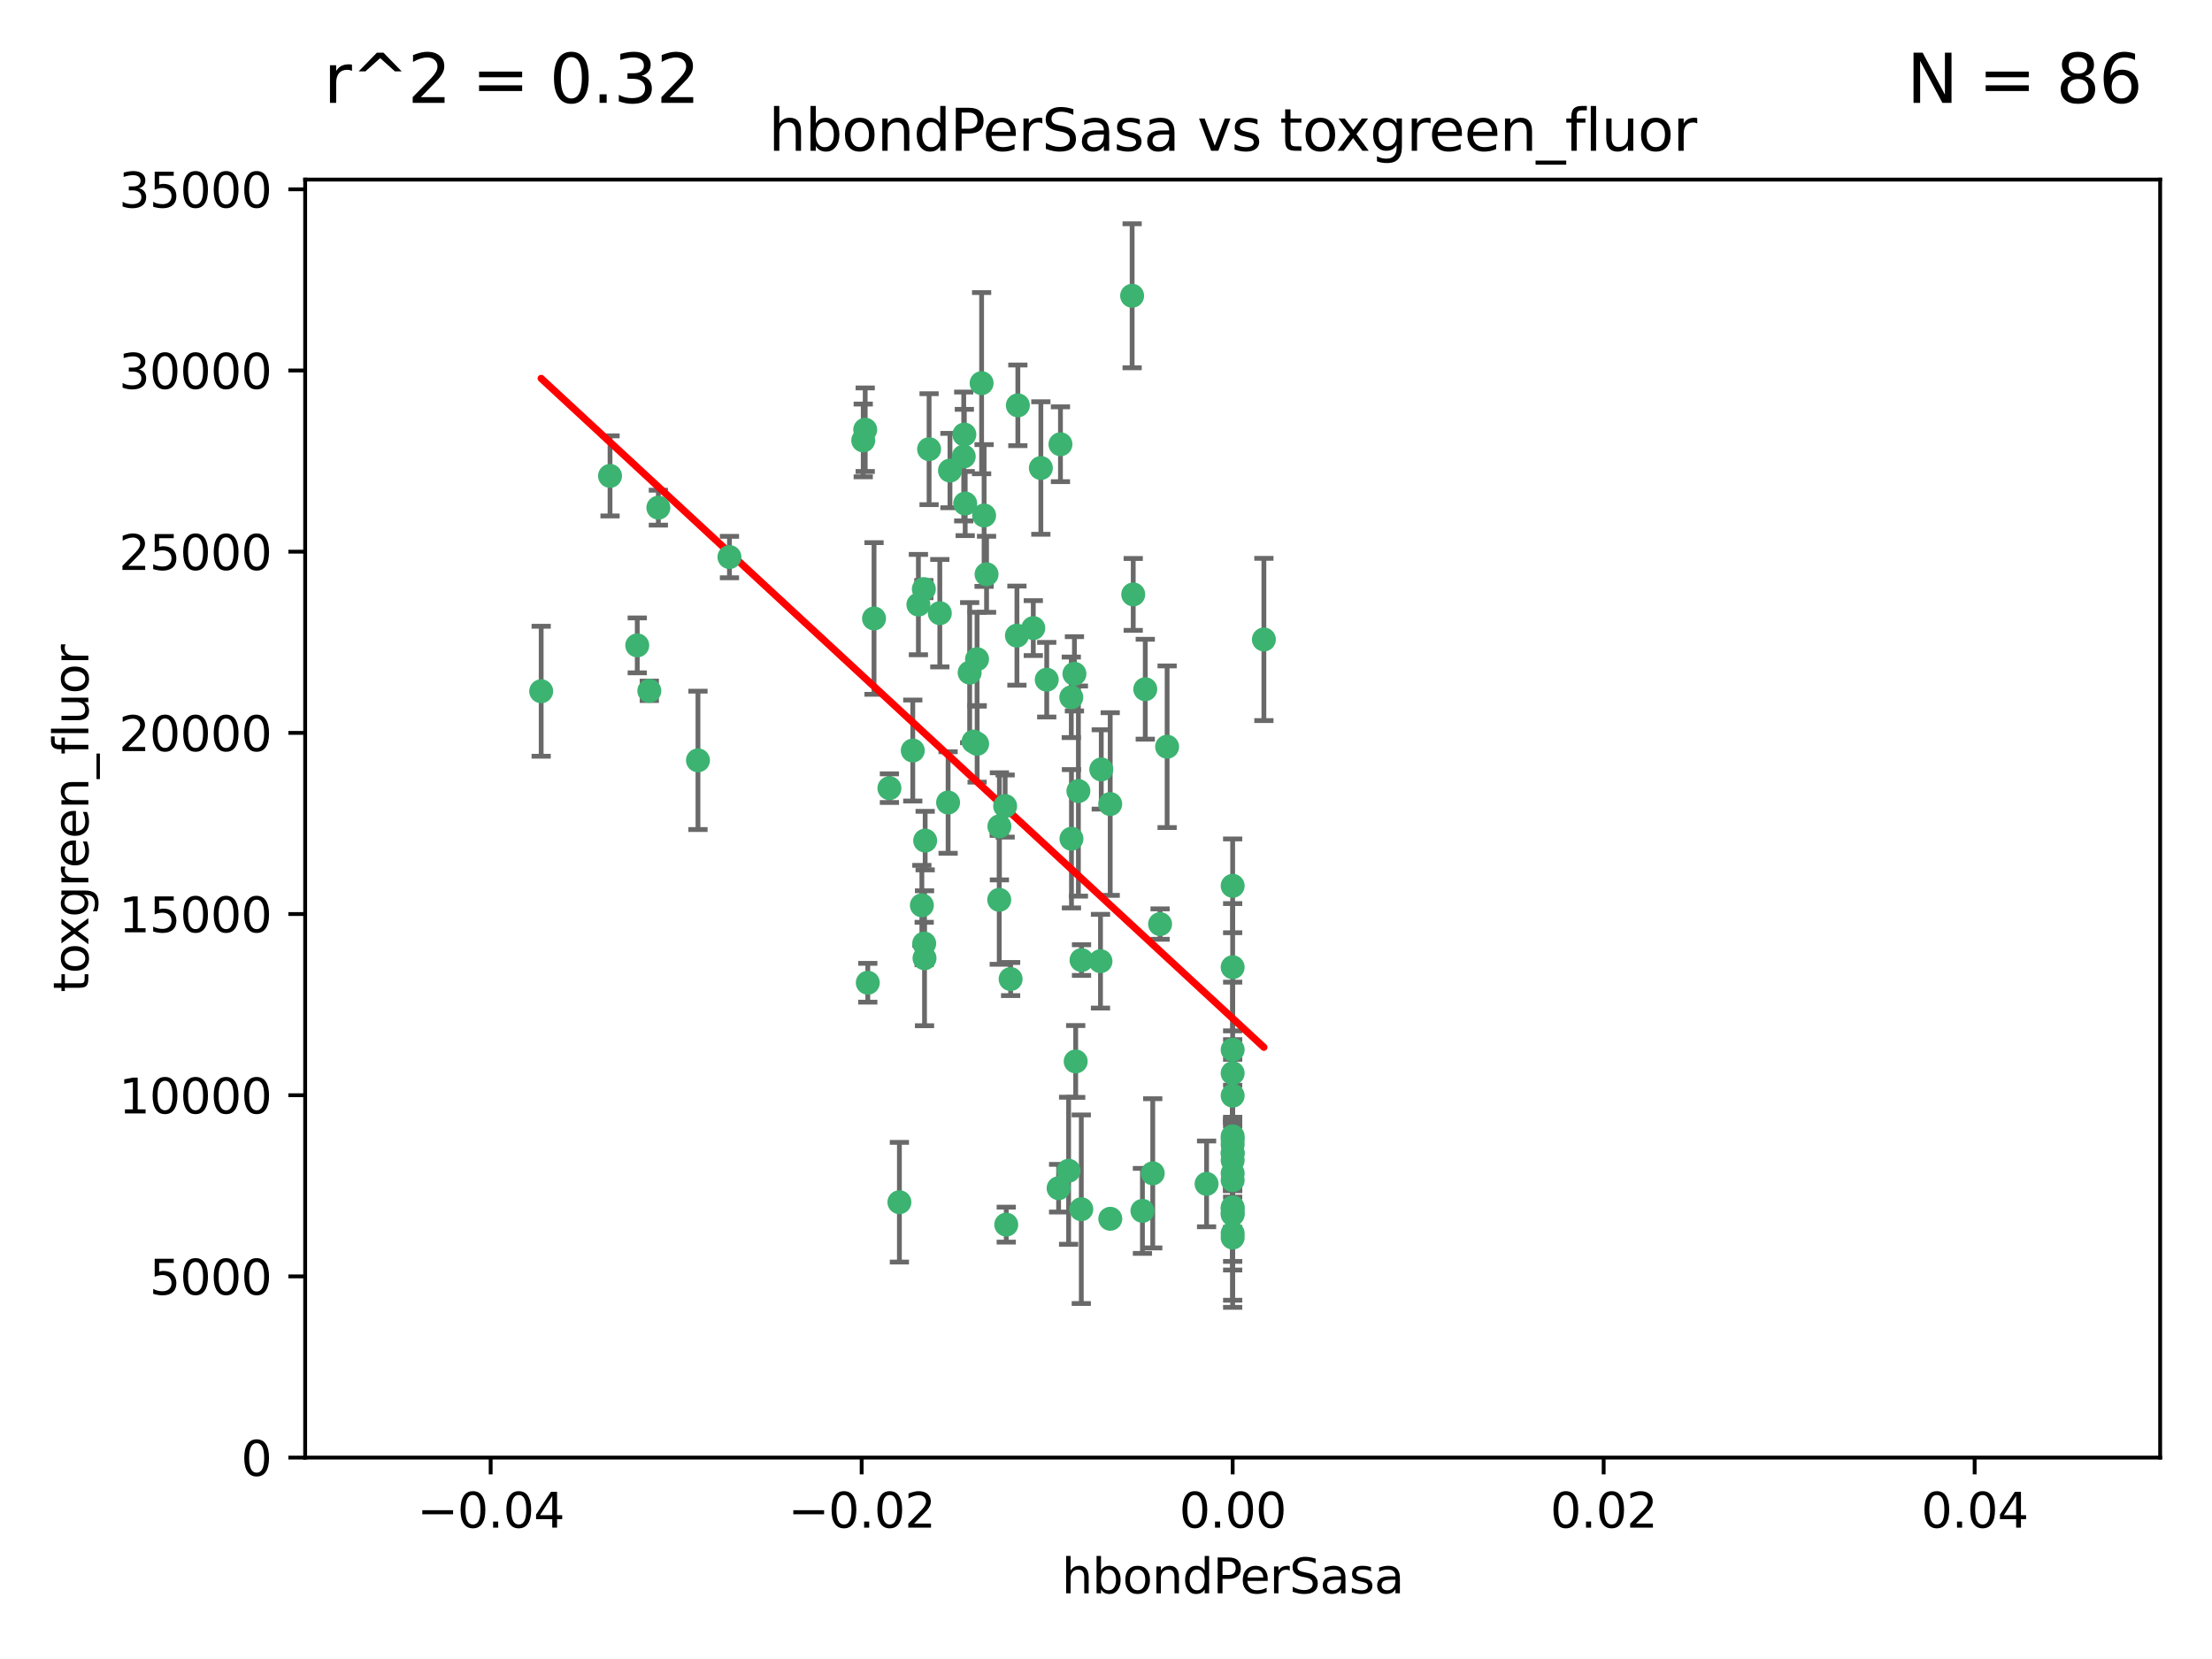 <?xml version="1.0" encoding="utf-8" standalone="no"?>
<!DOCTYPE svg PUBLIC "-//W3C//DTD SVG 1.1//EN"
  "http://www.w3.org/Graphics/SVG/1.1/DTD/svg11.dtd">
<svg xmlns:xlink="http://www.w3.org/1999/xlink" width="460.8pt" height="345.6pt" viewBox="0 0 460.8 345.6" xmlns="http://www.w3.org/2000/svg" version="1.1">
 <defs>
  <style type="text/css">*{stroke-linejoin: round; stroke-linecap: butt}</style>
 </defs>
 <g id="figure_1">
  <g id="patch_1">
   <path d="M 0 345.6 
L 460.8 345.6 
L 460.8 0 
L 0 0 
z
" style="fill: #ffffff"/>
  </g>
  <g id="axes_1">
   <g id="patch_2">
    <path d="M 63.571 303.64 
L 450 303.64 
L 450 37.411 
L 63.571 37.411 
z
" style="fill: #ffffff"/>
   </g>
   <g id="PathCollection_1">
    <defs>
     <path id="m0aac9593c5" d="M 0 1.118 
C 0.297 1.118 0.581 1 0.791 0.791 
C 1 0.581 1.118 0.297 1.118 0 
C 1.118 -0.297 1 -0.581 0.791 -0.791 
C 0.581 -1 0.297 -1.118 0 -1.118 
C -0.297 -1.118 -0.581 -1 -0.791 -0.791 
C -1 -0.581 -1.118 -0.297 -1.118 0 
C -1.118 0.297 -1 0.581 -0.791 0.791 
C -0.581 1 -0.297 1.118 0 1.118 
z
" style="stroke: #3cb371"/>
    </defs>
    <g clip-path="url(#p837a1bec21)">
     <use xlink:href="#m0aac9593c5" x="197.895" y="98.026" style="fill: #3cb371; stroke: #3cb371"/>
     <use xlink:href="#m0aac9593c5" x="200.763" y="95.094" style="fill: #3cb371; stroke: #3cb371"/>
     <use xlink:href="#m0aac9593c5" x="180.24" y="89.516" style="fill: #3cb371; stroke: #3cb371"/>
     <use xlink:href="#m0aac9593c5" x="151.96" y="116.045" style="fill: #3cb371; stroke: #3cb371"/>
     <use xlink:href="#m0aac9593c5" x="182.078" y="128.839" style="fill: #3cb371; stroke: #3cb371"/>
     <use xlink:href="#m0aac9593c5" x="203.536" y="137.321" style="fill: #3cb371; stroke: #3cb371"/>
     <use xlink:href="#m0aac9593c5" x="145.4" y="158.394" style="fill: #3cb371; stroke: #3cb371"/>
     <use xlink:href="#m0aac9593c5" x="179.827" y="91.754" style="fill: #3cb371; stroke: #3cb371"/>
     <use xlink:href="#m0aac9593c5" x="191.319" y="125.947" style="fill: #3cb371; stroke: #3cb371"/>
     <use xlink:href="#m0aac9593c5" x="202.808" y="154.483" style="fill: #3cb371; stroke: #3cb371"/>
     <use xlink:href="#m0aac9593c5" x="205.007" y="107.386" style="fill: #3cb371; stroke: #3cb371"/>
     <use xlink:href="#m0aac9593c5" x="205.518" y="119.635" style="fill: #3cb371; stroke: #3cb371"/>
     <use xlink:href="#m0aac9593c5" x="204.488" y="79.819" style="fill: #3cb371; stroke: #3cb371"/>
     <use xlink:href="#m0aac9593c5" x="192.451" y="122.72" style="fill: #3cb371; stroke: #3cb371"/>
     <use xlink:href="#m0aac9593c5" x="210.532" y="203.953" style="fill: #3cb371; stroke: #3cb371"/>
     <use xlink:href="#m0aac9593c5" x="132.752" y="134.443" style="fill: #3cb371; stroke: #3cb371"/>
     <use xlink:href="#m0aac9593c5" x="203.554" y="154.954" style="fill: #3cb371; stroke: #3cb371"/>
     <use xlink:href="#m0aac9593c5" x="201.069" y="104.896" style="fill: #3cb371; stroke: #3cb371"/>
     <use xlink:href="#m0aac9593c5" x="190.148" y="156.348" style="fill: #3cb371; stroke: #3cb371"/>
     <use xlink:href="#m0aac9593c5" x="137.148" y="105.756" style="fill: #3cb371; stroke: #3cb371"/>
     <use xlink:href="#m0aac9593c5" x="216.829" y="97.498" style="fill: #3cb371; stroke: #3cb371"/>
     <use xlink:href="#m0aac9593c5" x="220.913" y="92.545" style="fill: #3cb371; stroke: #3cb371"/>
     <use xlink:href="#m0aac9593c5" x="135.266" y="143.916" style="fill: #3cb371; stroke: #3cb371"/>
     <use xlink:href="#m0aac9593c5" x="225.302" y="200.005" style="fill: #3cb371; stroke: #3cb371"/>
     <use xlink:href="#m0aac9593c5" x="215.253" y="130.84" style="fill: #3cb371; stroke: #3cb371"/>
     <use xlink:href="#m0aac9593c5" x="209.62" y="255.109" style="fill: #3cb371; stroke: #3cb371"/>
     <use xlink:href="#m0aac9593c5" x="192.595" y="199.62" style="fill: #3cb371; stroke: #3cb371"/>
     <use xlink:href="#m0aac9593c5" x="223.825" y="140.37" style="fill: #3cb371; stroke: #3cb371"/>
     <use xlink:href="#m0aac9593c5" x="197.506" y="167.179" style="fill: #3cb371; stroke: #3cb371"/>
     <use xlink:href="#m0aac9593c5" x="209.388" y="167.916" style="fill: #3cb371; stroke: #3cb371"/>
     <use xlink:href="#m0aac9593c5" x="193.547" y="93.572" style="fill: #3cb371; stroke: #3cb371"/>
     <use xlink:href="#m0aac9593c5" x="195.78" y="127.738" style="fill: #3cb371; stroke: #3cb371"/>
     <use xlink:href="#m0aac9593c5" x="223.169" y="145.262" style="fill: #3cb371; stroke: #3cb371"/>
     <use xlink:href="#m0aac9593c5" x="208.159" y="187.448" style="fill: #3cb371; stroke: #3cb371"/>
     <use xlink:href="#m0aac9593c5" x="201.999" y="140.122" style="fill: #3cb371; stroke: #3cb371"/>
     <use xlink:href="#m0aac9593c5" x="222.612" y="243.887" style="fill: #3cb371; stroke: #3cb371"/>
     <use xlink:href="#m0aac9593c5" x="235.844" y="61.614" style="fill: #3cb371; stroke: #3cb371"/>
     <use xlink:href="#m0aac9593c5" x="192.043" y="188.597" style="fill: #3cb371; stroke: #3cb371"/>
     <use xlink:href="#m0aac9593c5" x="212.037" y="84.44" style="fill: #3cb371; stroke: #3cb371"/>
     <use xlink:href="#m0aac9593c5" x="211.844" y="132.411" style="fill: #3cb371; stroke: #3cb371"/>
     <use xlink:href="#m0aac9593c5" x="231.293" y="253.893" style="fill: #3cb371; stroke: #3cb371"/>
     <use xlink:href="#m0aac9593c5" x="220.527" y="247.522" style="fill: #3cb371; stroke: #3cb371"/>
     <use xlink:href="#m0aac9593c5" x="127.081" y="99.14" style="fill: #3cb371; stroke: #3cb371"/>
     <use xlink:href="#m0aac9593c5" x="180.776" y="204.723" style="fill: #3cb371; stroke: #3cb371"/>
     <use xlink:href="#m0aac9593c5" x="185.282" y="164.19" style="fill: #3cb371; stroke: #3cb371"/>
     <use xlink:href="#m0aac9593c5" x="243.133" y="155.561" style="fill: #3cb371; stroke: #3cb371"/>
     <use xlink:href="#m0aac9593c5" x="112.736" y="143.999" style="fill: #3cb371; stroke: #3cb371"/>
     <use xlink:href="#m0aac9593c5" x="187.361" y="250.441" style="fill: #3cb371; stroke: #3cb371"/>
     <use xlink:href="#m0aac9593c5" x="208.195" y="172.143" style="fill: #3cb371; stroke: #3cb371"/>
     <use xlink:href="#m0aac9593c5" x="263.292" y="133.213" style="fill: #3cb371; stroke: #3cb371"/>
     <use xlink:href="#m0aac9593c5" x="200.892" y="90.523" style="fill: #3cb371; stroke: #3cb371"/>
     <use xlink:href="#m0aac9593c5" x="229.414" y="160.289" style="fill: #3cb371; stroke: #3cb371"/>
     <use xlink:href="#m0aac9593c5" x="192.527" y="196.552" style="fill: #3cb371; stroke: #3cb371"/>
     <use xlink:href="#m0aac9593c5" x="225.253" y="251.902" style="fill: #3cb371; stroke: #3cb371"/>
     <use xlink:href="#m0aac9593c5" x="224.086" y="221.118" style="fill: #3cb371; stroke: #3cb371"/>
     <use xlink:href="#m0aac9593c5" x="223.205" y="174.728" style="fill: #3cb371; stroke: #3cb371"/>
     <use xlink:href="#m0aac9593c5" x="256.786" y="237.366" style="fill: #3cb371; stroke: #3cb371"/>
     <use xlink:href="#m0aac9593c5" x="240.137" y="244.424" style="fill: #3cb371; stroke: #3cb371"/>
     <use xlink:href="#m0aac9593c5" x="218.054" y="141.593" style="fill: #3cb371; stroke: #3cb371"/>
     <use xlink:href="#m0aac9593c5" x="192.729" y="175.112" style="fill: #3cb371; stroke: #3cb371"/>
     <use xlink:href="#m0aac9593c5" x="241.666" y="192.502" style="fill: #3cb371; stroke: #3cb371"/>
     <use xlink:href="#m0aac9593c5" x="256.786" y="251.524" style="fill: #3cb371; stroke: #3cb371"/>
     <use xlink:href="#m0aac9593c5" x="256.786" y="236.725" style="fill: #3cb371; stroke: #3cb371"/>
     <use xlink:href="#m0aac9593c5" x="256.786" y="256.937" style="fill: #3cb371; stroke: #3cb371"/>
     <use xlink:href="#m0aac9593c5" x="256.786" y="218.674" style="fill: #3cb371; stroke: #3cb371"/>
     <use xlink:href="#m0aac9593c5" x="224.65" y="164.794" style="fill: #3cb371; stroke: #3cb371"/>
     <use xlink:href="#m0aac9593c5" x="238.58" y="143.576" style="fill: #3cb371; stroke: #3cb371"/>
     <use xlink:href="#m0aac9593c5" x="256.786" y="257.808" style="fill: #3cb371; stroke: #3cb371"/>
     <use xlink:href="#m0aac9593c5" x="229.252" y="200.236" style="fill: #3cb371; stroke: #3cb371"/>
     <use xlink:href="#m0aac9593c5" x="256.786" y="245.856" style="fill: #3cb371; stroke: #3cb371"/>
     <use xlink:href="#m0aac9593c5" x="256.786" y="238.42" style="fill: #3cb371; stroke: #3cb371"/>
     <use xlink:href="#m0aac9593c5" x="237.99" y="252.246" style="fill: #3cb371; stroke: #3cb371"/>
     <use xlink:href="#m0aac9593c5" x="256.786" y="240.162" style="fill: #3cb371; stroke: #3cb371"/>
     <use xlink:href="#m0aac9593c5" x="256.786" y="251.838" style="fill: #3cb371; stroke: #3cb371"/>
     <use xlink:href="#m0aac9593c5" x="231.277" y="167.495" style="fill: #3cb371; stroke: #3cb371"/>
     <use xlink:href="#m0aac9593c5" x="256.786" y="252.723" style="fill: #3cb371; stroke: #3cb371"/>
     <use xlink:href="#m0aac9593c5" x="256.786" y="223.562" style="fill: #3cb371; stroke: #3cb371"/>
     <use xlink:href="#m0aac9593c5" x="256.786" y="244.428" style="fill: #3cb371; stroke: #3cb371"/>
     <use xlink:href="#m0aac9593c5" x="236.073" y="123.828" style="fill: #3cb371; stroke: #3cb371"/>
     <use xlink:href="#m0aac9593c5" x="256.786" y="240.314" style="fill: #3cb371; stroke: #3cb371"/>
     <use xlink:href="#m0aac9593c5" x="256.786" y="241.718" style="fill: #3cb371; stroke: #3cb371"/>
     <use xlink:href="#m0aac9593c5" x="256.786" y="252.978" style="fill: #3cb371; stroke: #3cb371"/>
     <use xlink:href="#m0aac9593c5" x="256.786" y="201.488" style="fill: #3cb371; stroke: #3cb371"/>
     <use xlink:href="#m0aac9593c5" x="256.786" y="184.534" style="fill: #3cb371; stroke: #3cb371"/>
     <use xlink:href="#m0aac9593c5" x="251.352" y="246.624" style="fill: #3cb371; stroke: #3cb371"/>
     <use xlink:href="#m0aac9593c5" x="256.786" y="228.248" style="fill: #3cb371; stroke: #3cb371"/>
    </g>
   </g>
   <g id="matplotlib.axis_1">
    <g id="xtick_1">
     <g id="line2d_1">
      <defs>
       <path id="m6999e28690" d="M 0 0 
L 0 3.5 
" style="stroke: #000000; stroke-width: 0.8"/>
      </defs>
      <g>
       <use xlink:href="#m6999e28690" x="102.214" y="303.64" style="stroke: #000000; stroke-width: 0.8"/>
      </g>
     </g>
     <g id="text_1">
      <!-- −0.04 -->
      <g transform="translate(86.891 318.238)scale(0.1 -0.1)">
       <defs>
        <path id="DejaVuSans-2212" d="M 678 2272 
L 4684 2272 
L 4684 1741 
L 678 1741 
L 678 2272 
z
" transform="scale(0.016)"/>
        <path id="DejaVuSans-30" d="M 2034 4250 
Q 1547 4250 1301 3770 
Q 1056 3291 1056 2328 
Q 1056 1369 1301 889 
Q 1547 409 2034 409 
Q 2525 409 2770 889 
Q 3016 1369 3016 2328 
Q 3016 3291 2770 3770 
Q 2525 4250 2034 4250 
z
M 2034 4750 
Q 2819 4750 3233 4129 
Q 3647 3509 3647 2328 
Q 3647 1150 3233 529 
Q 2819 -91 2034 -91 
Q 1250 -91 836 529 
Q 422 1150 422 2328 
Q 422 3509 836 4129 
Q 1250 4750 2034 4750 
z
" transform="scale(0.016)"/>
        <path id="DejaVuSans-2e" d="M 684 794 
L 1344 794 
L 1344 0 
L 684 0 
L 684 794 
z
" transform="scale(0.016)"/>
        <path id="DejaVuSans-34" d="M 2419 4116 
L 825 1625 
L 2419 1625 
L 2419 4116 
z
M 2253 4666 
L 3047 4666 
L 3047 1625 
L 3713 1625 
L 3713 1100 
L 3047 1100 
L 3047 0 
L 2419 0 
L 2419 1100 
L 313 1100 
L 313 1709 
L 2253 4666 
z
" transform="scale(0.016)"/>
       </defs>
       <use xlink:href="#DejaVuSans-2212"/>
       <use xlink:href="#DejaVuSans-30" x="83.789"/>
       <use xlink:href="#DejaVuSans-2e" x="147.412"/>
       <use xlink:href="#DejaVuSans-30" x="179.199"/>
       <use xlink:href="#DejaVuSans-34" x="242.822"/>
      </g>
     </g>
    </g>
    <g id="xtick_2">
     <g id="line2d_2">
      <g>
       <use xlink:href="#m6999e28690" x="179.5" y="303.64" style="stroke: #000000; stroke-width: 0.8"/>
      </g>
     </g>
     <g id="text_2">
      <!-- −0.02 -->
      <g transform="translate(164.177 318.238)scale(0.1 -0.1)">
       <defs>
        <path id="DejaVuSans-32" d="M 1228 531 
L 3431 531 
L 3431 0 
L 469 0 
L 469 531 
Q 828 903 1448 1529 
Q 2069 2156 2228 2338 
Q 2531 2678 2651 2914 
Q 2772 3150 2772 3378 
Q 2772 3750 2511 3984 
Q 2250 4219 1831 4219 
Q 1534 4219 1204 4116 
Q 875 4013 500 3803 
L 500 4441 
Q 881 4594 1212 4672 
Q 1544 4750 1819 4750 
Q 2544 4750 2975 4387 
Q 3406 4025 3406 3419 
Q 3406 3131 3298 2873 
Q 3191 2616 2906 2266 
Q 2828 2175 2409 1742 
Q 1991 1309 1228 531 
z
" transform="scale(0.016)"/>
       </defs>
       <use xlink:href="#DejaVuSans-2212"/>
       <use xlink:href="#DejaVuSans-30" x="83.789"/>
       <use xlink:href="#DejaVuSans-2e" x="147.412"/>
       <use xlink:href="#DejaVuSans-30" x="179.199"/>
       <use xlink:href="#DejaVuSans-32" x="242.822"/>
      </g>
     </g>
    </g>
    <g id="xtick_3">
     <g id="line2d_3">
      <g>
       <use xlink:href="#m6999e28690" x="256.786" y="303.64" style="stroke: #000000; stroke-width: 0.8"/>
      </g>
     </g>
     <g id="text_3">
      <!-- 0.00 -->
      <g transform="translate(245.653 318.238)scale(0.1 -0.1)">
       <use xlink:href="#DejaVuSans-30"/>
       <use xlink:href="#DejaVuSans-2e" x="63.623"/>
       <use xlink:href="#DejaVuSans-30" x="95.41"/>
       <use xlink:href="#DejaVuSans-30" x="159.033"/>
      </g>
     </g>
    </g>
    <g id="xtick_4">
     <g id="line2d_4">
      <g>
       <use xlink:href="#m6999e28690" x="334.071" y="303.64" style="stroke: #000000; stroke-width: 0.8"/>
      </g>
     </g>
     <g id="text_4">
      <!-- 0.02 -->
      <g transform="translate(322.939 318.238)scale(0.1 -0.1)">
       <use xlink:href="#DejaVuSans-30"/>
       <use xlink:href="#DejaVuSans-2e" x="63.623"/>
       <use xlink:href="#DejaVuSans-30" x="95.41"/>
       <use xlink:href="#DejaVuSans-32" x="159.033"/>
      </g>
     </g>
    </g>
    <g id="xtick_5">
     <g id="line2d_5">
      <g>
       <use xlink:href="#m6999e28690" x="411.357" y="303.64" style="stroke: #000000; stroke-width: 0.8"/>
      </g>
     </g>
     <g id="text_5">
      <!-- 0.04 -->
      <g transform="translate(400.224 318.238)scale(0.1 -0.1)">
       <use xlink:href="#DejaVuSans-30"/>
       <use xlink:href="#DejaVuSans-2e" x="63.623"/>
       <use xlink:href="#DejaVuSans-30" x="95.41"/>
       <use xlink:href="#DejaVuSans-34" x="159.033"/>
      </g>
     </g>
    </g>
    <g id="text_6">
     <!-- hbondPerSasa -->
     <g transform="translate(221.168 331.917)scale(0.1 -0.1)">
      <defs>
       <path id="DejaVuSans-68" d="M 3513 2113 
L 3513 0 
L 2938 0 
L 2938 2094 
Q 2938 2591 2744 2837 
Q 2550 3084 2163 3084 
Q 1697 3084 1428 2787 
Q 1159 2491 1159 1978 
L 1159 0 
L 581 0 
L 581 4863 
L 1159 4863 
L 1159 2956 
Q 1366 3272 1645 3428 
Q 1925 3584 2291 3584 
Q 2894 3584 3203 3211 
Q 3513 2838 3513 2113 
z
" transform="scale(0.016)"/>
       <path id="DejaVuSans-62" d="M 3116 1747 
Q 3116 2381 2855 2742 
Q 2594 3103 2138 3103 
Q 1681 3103 1420 2742 
Q 1159 2381 1159 1747 
Q 1159 1113 1420 752 
Q 1681 391 2138 391 
Q 2594 391 2855 752 
Q 3116 1113 3116 1747 
z
M 1159 2969 
Q 1341 3281 1617 3432 
Q 1894 3584 2278 3584 
Q 2916 3584 3314 3078 
Q 3713 2572 3713 1747 
Q 3713 922 3314 415 
Q 2916 -91 2278 -91 
Q 1894 -91 1617 61 
Q 1341 213 1159 525 
L 1159 0 
L 581 0 
L 581 4863 
L 1159 4863 
L 1159 2969 
z
" transform="scale(0.016)"/>
       <path id="DejaVuSans-6f" d="M 1959 3097 
Q 1497 3097 1228 2736 
Q 959 2375 959 1747 
Q 959 1119 1226 758 
Q 1494 397 1959 397 
Q 2419 397 2687 759 
Q 2956 1122 2956 1747 
Q 2956 2369 2687 2733 
Q 2419 3097 1959 3097 
z
M 1959 3584 
Q 2709 3584 3137 3096 
Q 3566 2609 3566 1747 
Q 3566 888 3137 398 
Q 2709 -91 1959 -91 
Q 1206 -91 779 398 
Q 353 888 353 1747 
Q 353 2609 779 3096 
Q 1206 3584 1959 3584 
z
" transform="scale(0.016)"/>
       <path id="DejaVuSans-6e" d="M 3513 2113 
L 3513 0 
L 2938 0 
L 2938 2094 
Q 2938 2591 2744 2837 
Q 2550 3084 2163 3084 
Q 1697 3084 1428 2787 
Q 1159 2491 1159 1978 
L 1159 0 
L 581 0 
L 581 3500 
L 1159 3500 
L 1159 2956 
Q 1366 3272 1645 3428 
Q 1925 3584 2291 3584 
Q 2894 3584 3203 3211 
Q 3513 2838 3513 2113 
z
" transform="scale(0.016)"/>
       <path id="DejaVuSans-64" d="M 2906 2969 
L 2906 4863 
L 3481 4863 
L 3481 0 
L 2906 0 
L 2906 525 
Q 2725 213 2448 61 
Q 2172 -91 1784 -91 
Q 1150 -91 751 415 
Q 353 922 353 1747 
Q 353 2572 751 3078 
Q 1150 3584 1784 3584 
Q 2172 3584 2448 3432 
Q 2725 3281 2906 2969 
z
M 947 1747 
Q 947 1113 1208 752 
Q 1469 391 1925 391 
Q 2381 391 2643 752 
Q 2906 1113 2906 1747 
Q 2906 2381 2643 2742 
Q 2381 3103 1925 3103 
Q 1469 3103 1208 2742 
Q 947 2381 947 1747 
z
" transform="scale(0.016)"/>
       <path id="DejaVuSans-50" d="M 1259 4147 
L 1259 2394 
L 2053 2394 
Q 2494 2394 2734 2622 
Q 2975 2850 2975 3272 
Q 2975 3691 2734 3919 
Q 2494 4147 2053 4147 
L 1259 4147 
z
M 628 4666 
L 2053 4666 
Q 2838 4666 3239 4311 
Q 3641 3956 3641 3272 
Q 3641 2581 3239 2228 
Q 2838 1875 2053 1875 
L 1259 1875 
L 1259 0 
L 628 0 
L 628 4666 
z
" transform="scale(0.016)"/>
       <path id="DejaVuSans-65" d="M 3597 1894 
L 3597 1613 
L 953 1613 
Q 991 1019 1311 708 
Q 1631 397 2203 397 
Q 2534 397 2845 478 
Q 3156 559 3463 722 
L 3463 178 
Q 3153 47 2828 -22 
Q 2503 -91 2169 -91 
Q 1331 -91 842 396 
Q 353 884 353 1716 
Q 353 2575 817 3079 
Q 1281 3584 2069 3584 
Q 2775 3584 3186 3129 
Q 3597 2675 3597 1894 
z
M 3022 2063 
Q 3016 2534 2758 2815 
Q 2500 3097 2075 3097 
Q 1594 3097 1305 2825 
Q 1016 2553 972 2059 
L 3022 2063 
z
" transform="scale(0.016)"/>
       <path id="DejaVuSans-72" d="M 2631 2963 
Q 2534 3019 2420 3045 
Q 2306 3072 2169 3072 
Q 1681 3072 1420 2755 
Q 1159 2438 1159 1844 
L 1159 0 
L 581 0 
L 581 3500 
L 1159 3500 
L 1159 2956 
Q 1341 3275 1631 3429 
Q 1922 3584 2338 3584 
Q 2397 3584 2469 3576 
Q 2541 3569 2628 3553 
L 2631 2963 
z
" transform="scale(0.016)"/>
       <path id="DejaVuSans-53" d="M 3425 4513 
L 3425 3897 
Q 3066 4069 2747 4153 
Q 2428 4238 2131 4238 
Q 1616 4238 1336 4038 
Q 1056 3838 1056 3469 
Q 1056 3159 1242 3001 
Q 1428 2844 1947 2747 
L 2328 2669 
Q 3034 2534 3370 2195 
Q 3706 1856 3706 1288 
Q 3706 609 3251 259 
Q 2797 -91 1919 -91 
Q 1588 -91 1214 -16 
Q 841 59 441 206 
L 441 856 
Q 825 641 1194 531 
Q 1563 422 1919 422 
Q 2459 422 2753 634 
Q 3047 847 3047 1241 
Q 3047 1584 2836 1778 
Q 2625 1972 2144 2069 
L 1759 2144 
Q 1053 2284 737 2584 
Q 422 2884 422 3419 
Q 422 4038 858 4394 
Q 1294 4750 2059 4750 
Q 2388 4750 2728 4690 
Q 3069 4631 3425 4513 
z
" transform="scale(0.016)"/>
       <path id="DejaVuSans-61" d="M 2194 1759 
Q 1497 1759 1228 1600 
Q 959 1441 959 1056 
Q 959 750 1161 570 
Q 1363 391 1709 391 
Q 2188 391 2477 730 
Q 2766 1069 2766 1631 
L 2766 1759 
L 2194 1759 
z
M 3341 1997 
L 3341 0 
L 2766 0 
L 2766 531 
Q 2569 213 2275 61 
Q 1981 -91 1556 -91 
Q 1019 -91 701 211 
Q 384 513 384 1019 
Q 384 1609 779 1909 
Q 1175 2209 1959 2209 
L 2766 2209 
L 2766 2266 
Q 2766 2663 2505 2880 
Q 2244 3097 1772 3097 
Q 1472 3097 1187 3025 
Q 903 2953 641 2809 
L 641 3341 
Q 956 3463 1253 3523 
Q 1550 3584 1831 3584 
Q 2591 3584 2966 3190 
Q 3341 2797 3341 1997 
z
" transform="scale(0.016)"/>
       <path id="DejaVuSans-73" d="M 2834 3397 
L 2834 2853 
Q 2591 2978 2328 3040 
Q 2066 3103 1784 3103 
Q 1356 3103 1142 2972 
Q 928 2841 928 2578 
Q 928 2378 1081 2264 
Q 1234 2150 1697 2047 
L 1894 2003 
Q 2506 1872 2764 1633 
Q 3022 1394 3022 966 
Q 3022 478 2636 193 
Q 2250 -91 1575 -91 
Q 1294 -91 989 -36 
Q 684 19 347 128 
L 347 722 
Q 666 556 975 473 
Q 1284 391 1588 391 
Q 1994 391 2212 530 
Q 2431 669 2431 922 
Q 2431 1156 2273 1281 
Q 2116 1406 1581 1522 
L 1381 1569 
Q 847 1681 609 1914 
Q 372 2147 372 2553 
Q 372 3047 722 3315 
Q 1072 3584 1716 3584 
Q 2034 3584 2315 3537 
Q 2597 3491 2834 3397 
z
" transform="scale(0.016)"/>
      </defs>
      <use xlink:href="#DejaVuSans-68"/>
      <use xlink:href="#DejaVuSans-62" x="63.379"/>
      <use xlink:href="#DejaVuSans-6f" x="126.855"/>
      <use xlink:href="#DejaVuSans-6e" x="188.037"/>
      <use xlink:href="#DejaVuSans-64" x="251.416"/>
      <use xlink:href="#DejaVuSans-50" x="314.893"/>
      <use xlink:href="#DejaVuSans-65" x="371.57"/>
      <use xlink:href="#DejaVuSans-72" x="433.094"/>
      <use xlink:href="#DejaVuSans-53" x="474.207"/>
      <use xlink:href="#DejaVuSans-61" x="537.684"/>
      <use xlink:href="#DejaVuSans-73" x="598.963"/>
      <use xlink:href="#DejaVuSans-61" x="651.062"/>
     </g>
    </g>
   </g>
   <g id="matplotlib.axis_2">
    <g id="ytick_1">
     <g id="line2d_6">
      <defs>
       <path id="mc75cc97621" d="M 0 0 
L -3.5 0 
" style="stroke: #000000; stroke-width: 0.8"/>
      </defs>
      <g>
       <use xlink:href="#mc75cc97621" x="63.571" y="303.64" style="stroke: #000000; stroke-width: 0.8"/>
      </g>
     </g>
     <g id="text_7">
      <!-- 0 -->
      <g transform="translate(50.209 307.439)scale(0.1 -0.1)">
       <use xlink:href="#DejaVuSans-30"/>
      </g>
     </g>
    </g>
    <g id="ytick_2">
     <g id="line2d_7">
      <g>
       <use xlink:href="#mc75cc97621" x="63.571" y="265.897" style="stroke: #000000; stroke-width: 0.8"/>
      </g>
     </g>
     <g id="text_8">
      <!-- 5000 -->
      <g transform="translate(31.121 269.696)scale(0.1 -0.1)">
       <defs>
        <path id="DejaVuSans-35" d="M 691 4666 
L 3169 4666 
L 3169 4134 
L 1269 4134 
L 1269 2991 
Q 1406 3038 1543 3061 
Q 1681 3084 1819 3084 
Q 2600 3084 3056 2656 
Q 3513 2228 3513 1497 
Q 3513 744 3044 326 
Q 2575 -91 1722 -91 
Q 1428 -91 1123 -41 
Q 819 9 494 109 
L 494 744 
Q 775 591 1075 516 
Q 1375 441 1709 441 
Q 2250 441 2565 725 
Q 2881 1009 2881 1497 
Q 2881 1984 2565 2268 
Q 2250 2553 1709 2553 
Q 1456 2553 1204 2497 
Q 953 2441 691 2322 
L 691 4666 
z
" transform="scale(0.016)"/>
       </defs>
       <use xlink:href="#DejaVuSans-35"/>
       <use xlink:href="#DejaVuSans-30" x="63.623"/>
       <use xlink:href="#DejaVuSans-30" x="127.246"/>
       <use xlink:href="#DejaVuSans-30" x="190.869"/>
      </g>
     </g>
    </g>
    <g id="ytick_3">
     <g id="line2d_8">
      <g>
       <use xlink:href="#mc75cc97621" x="63.571" y="228.154" style="stroke: #000000; stroke-width: 0.8"/>
      </g>
     </g>
     <g id="text_9">
      <!-- 10000 -->
      <g transform="translate(24.759 231.953)scale(0.1 -0.1)">
       <defs>
        <path id="DejaVuSans-31" d="M 794 531 
L 1825 531 
L 1825 4091 
L 703 3866 
L 703 4441 
L 1819 4666 
L 2450 4666 
L 2450 531 
L 3481 531 
L 3481 0 
L 794 0 
L 794 531 
z
" transform="scale(0.016)"/>
       </defs>
       <use xlink:href="#DejaVuSans-31"/>
       <use xlink:href="#DejaVuSans-30" x="63.623"/>
       <use xlink:href="#DejaVuSans-30" x="127.246"/>
       <use xlink:href="#DejaVuSans-30" x="190.869"/>
       <use xlink:href="#DejaVuSans-30" x="254.492"/>
      </g>
     </g>
    </g>
    <g id="ytick_4">
     <g id="line2d_9">
      <g>
       <use xlink:href="#mc75cc97621" x="63.571" y="190.411" style="stroke: #000000; stroke-width: 0.8"/>
      </g>
     </g>
     <g id="text_10">
      <!-- 15000 -->
      <g transform="translate(24.759 194.21)scale(0.1 -0.1)">
       <use xlink:href="#DejaVuSans-31"/>
       <use xlink:href="#DejaVuSans-35" x="63.623"/>
       <use xlink:href="#DejaVuSans-30" x="127.246"/>
       <use xlink:href="#DejaVuSans-30" x="190.869"/>
       <use xlink:href="#DejaVuSans-30" x="254.492"/>
      </g>
     </g>
    </g>
    <g id="ytick_5">
     <g id="line2d_10">
      <g>
       <use xlink:href="#mc75cc97621" x="63.571" y="152.668" style="stroke: #000000; stroke-width: 0.8"/>
      </g>
     </g>
     <g id="text_11">
      <!-- 20000 -->
      <g transform="translate(24.759 156.467)scale(0.1 -0.1)">
       <use xlink:href="#DejaVuSans-32"/>
       <use xlink:href="#DejaVuSans-30" x="63.623"/>
       <use xlink:href="#DejaVuSans-30" x="127.246"/>
       <use xlink:href="#DejaVuSans-30" x="190.869"/>
       <use xlink:href="#DejaVuSans-30" x="254.492"/>
      </g>
     </g>
    </g>
    <g id="ytick_6">
     <g id="line2d_11">
      <g>
       <use xlink:href="#mc75cc97621" x="63.571" y="114.925" style="stroke: #000000; stroke-width: 0.8"/>
      </g>
     </g>
     <g id="text_12">
      <!-- 25000 -->
      <g transform="translate(24.759 118.724)scale(0.1 -0.1)">
       <use xlink:href="#DejaVuSans-32"/>
       <use xlink:href="#DejaVuSans-35" x="63.623"/>
       <use xlink:href="#DejaVuSans-30" x="127.246"/>
       <use xlink:href="#DejaVuSans-30" x="190.869"/>
       <use xlink:href="#DejaVuSans-30" x="254.492"/>
      </g>
     </g>
    </g>
    <g id="ytick_7">
     <g id="line2d_12">
      <g>
       <use xlink:href="#mc75cc97621" x="63.571" y="77.181" style="stroke: #000000; stroke-width: 0.8"/>
      </g>
     </g>
     <g id="text_13">
      <!-- 30000 -->
      <g transform="translate(24.759 80.981)scale(0.1 -0.1)">
       <defs>
        <path id="DejaVuSans-33" d="M 2597 2516 
Q 3050 2419 3304 2112 
Q 3559 1806 3559 1356 
Q 3559 666 3084 287 
Q 2609 -91 1734 -91 
Q 1441 -91 1130 -33 
Q 819 25 488 141 
L 488 750 
Q 750 597 1062 519 
Q 1375 441 1716 441 
Q 2309 441 2620 675 
Q 2931 909 2931 1356 
Q 2931 1769 2642 2001 
Q 2353 2234 1838 2234 
L 1294 2234 
L 1294 2753 
L 1863 2753 
Q 2328 2753 2575 2939 
Q 2822 3125 2822 3475 
Q 2822 3834 2567 4026 
Q 2313 4219 1838 4219 
Q 1578 4219 1281 4162 
Q 984 4106 628 3988 
L 628 4550 
Q 988 4650 1302 4700 
Q 1616 4750 1894 4750 
Q 2613 4750 3031 4423 
Q 3450 4097 3450 3541 
Q 3450 3153 3228 2886 
Q 3006 2619 2597 2516 
z
" transform="scale(0.016)"/>
       </defs>
       <use xlink:href="#DejaVuSans-33"/>
       <use xlink:href="#DejaVuSans-30" x="63.623"/>
       <use xlink:href="#DejaVuSans-30" x="127.246"/>
       <use xlink:href="#DejaVuSans-30" x="190.869"/>
       <use xlink:href="#DejaVuSans-30" x="254.492"/>
      </g>
     </g>
    </g>
    <g id="ytick_8">
     <g id="line2d_13">
      <g>
       <use xlink:href="#mc75cc97621" x="63.571" y="39.438" style="stroke: #000000; stroke-width: 0.8"/>
      </g>
     </g>
     <g id="text_14">
      <!-- 35000 -->
      <g transform="translate(24.759 43.238)scale(0.1 -0.1)">
       <use xlink:href="#DejaVuSans-33"/>
       <use xlink:href="#DejaVuSans-35" x="63.623"/>
       <use xlink:href="#DejaVuSans-30" x="127.246"/>
       <use xlink:href="#DejaVuSans-30" x="190.869"/>
       <use xlink:href="#DejaVuSans-30" x="254.492"/>
      </g>
     </g>
    </g>
    <g id="text_15">
     <!-- toxgreen_fluor -->
     <g transform="translate(18.401 206.72)rotate(-90)scale(0.1 -0.1)">
      <defs>
       <path id="DejaVuSans-74" d="M 1172 4494 
L 1172 3500 
L 2356 3500 
L 2356 3053 
L 1172 3053 
L 1172 1153 
Q 1172 725 1289 603 
Q 1406 481 1766 481 
L 2356 481 
L 2356 0 
L 1766 0 
Q 1100 0 847 248 
Q 594 497 594 1153 
L 594 3053 
L 172 3053 
L 172 3500 
L 594 3500 
L 594 4494 
L 1172 4494 
z
" transform="scale(0.016)"/>
       <path id="DejaVuSans-78" d="M 3513 3500 
L 2247 1797 
L 3578 0 
L 2900 0 
L 1881 1375 
L 863 0 
L 184 0 
L 1544 1831 
L 300 3500 
L 978 3500 
L 1906 2253 
L 2834 3500 
L 3513 3500 
z
" transform="scale(0.016)"/>
       <path id="DejaVuSans-67" d="M 2906 1791 
Q 2906 2416 2648 2759 
Q 2391 3103 1925 3103 
Q 1463 3103 1205 2759 
Q 947 2416 947 1791 
Q 947 1169 1205 825 
Q 1463 481 1925 481 
Q 2391 481 2648 825 
Q 2906 1169 2906 1791 
z
M 3481 434 
Q 3481 -459 3084 -895 
Q 2688 -1331 1869 -1331 
Q 1566 -1331 1297 -1286 
Q 1028 -1241 775 -1147 
L 775 -588 
Q 1028 -725 1275 -790 
Q 1522 -856 1778 -856 
Q 2344 -856 2625 -561 
Q 2906 -266 2906 331 
L 2906 616 
Q 2728 306 2450 153 
Q 2172 0 1784 0 
Q 1141 0 747 490 
Q 353 981 353 1791 
Q 353 2603 747 3093 
Q 1141 3584 1784 3584 
Q 2172 3584 2450 3431 
Q 2728 3278 2906 2969 
L 2906 3500 
L 3481 3500 
L 3481 434 
z
" transform="scale(0.016)"/>
       <path id="DejaVuSans-5f" d="M 3263 -1063 
L 3263 -1509 
L -63 -1509 
L -63 -1063 
L 3263 -1063 
z
" transform="scale(0.016)"/>
       <path id="DejaVuSans-66" d="M 2375 4863 
L 2375 4384 
L 1825 4384 
Q 1516 4384 1395 4259 
Q 1275 4134 1275 3809 
L 1275 3500 
L 2222 3500 
L 2222 3053 
L 1275 3053 
L 1275 0 
L 697 0 
L 697 3053 
L 147 3053 
L 147 3500 
L 697 3500 
L 697 3744 
Q 697 4328 969 4595 
Q 1241 4863 1831 4863 
L 2375 4863 
z
" transform="scale(0.016)"/>
       <path id="DejaVuSans-6c" d="M 603 4863 
L 1178 4863 
L 1178 0 
L 603 0 
L 603 4863 
z
" transform="scale(0.016)"/>
       <path id="DejaVuSans-75" d="M 544 1381 
L 544 3500 
L 1119 3500 
L 1119 1403 
Q 1119 906 1312 657 
Q 1506 409 1894 409 
Q 2359 409 2629 706 
Q 2900 1003 2900 1516 
L 2900 3500 
L 3475 3500 
L 3475 0 
L 2900 0 
L 2900 538 
Q 2691 219 2414 64 
Q 2138 -91 1772 -91 
Q 1169 -91 856 284 
Q 544 659 544 1381 
z
M 1991 3584 
L 1991 3584 
z
" transform="scale(0.016)"/>
      </defs>
      <use xlink:href="#DejaVuSans-74"/>
      <use xlink:href="#DejaVuSans-6f" x="39.209"/>
      <use xlink:href="#DejaVuSans-78" x="97.266"/>
      <use xlink:href="#DejaVuSans-67" x="156.445"/>
      <use xlink:href="#DejaVuSans-72" x="219.922"/>
      <use xlink:href="#DejaVuSans-65" x="258.785"/>
      <use xlink:href="#DejaVuSans-65" x="320.309"/>
      <use xlink:href="#DejaVuSans-6e" x="381.832"/>
      <use xlink:href="#DejaVuSans-5f" x="445.211"/>
      <use xlink:href="#DejaVuSans-66" x="495.211"/>
      <use xlink:href="#DejaVuSans-6c" x="530.416"/>
      <use xlink:href="#DejaVuSans-75" x="558.199"/>
      <use xlink:href="#DejaVuSans-6f" x="621.578"/>
      <use xlink:href="#DejaVuSans-72" x="682.76"/>
     </g>
    </g>
   </g>
   <g id="LineCollection_1">
    <path d="M 197.895 105.772 
L 197.895 90.281 
" clip-path="url(#p837a1bec21)" style="fill: none; stroke: #696969"/>
    <path d="M 200.763 108.514 
L 200.763 81.675 
" clip-path="url(#p837a1bec21)" style="fill: none; stroke: #696969"/>
    <path d="M 180.24 98.217 
L 180.24 80.815 
" clip-path="url(#p837a1bec21)" style="fill: none; stroke: #696969"/>
    <path d="M 151.96 120.361 
L 151.96 111.729 
" clip-path="url(#p837a1bec21)" style="fill: none; stroke: #696969"/>
    <path d="M 182.078 144.637 
L 182.078 113.041 
" clip-path="url(#p837a1bec21)" style="fill: none; stroke: #696969"/>
    <path d="M 203.536 147.102 
L 203.536 127.541 
" clip-path="url(#p837a1bec21)" style="fill: none; stroke: #696969"/>
    <path d="M 145.4 172.807 
L 145.4 143.981 
" clip-path="url(#p837a1bec21)" style="fill: none; stroke: #696969"/>
    <path d="M 179.827 99.334 
L 179.827 84.174 
" clip-path="url(#p837a1bec21)" style="fill: none; stroke: #696969"/>
    <path d="M 191.319 136.397 
L 191.319 115.497 
" clip-path="url(#p837a1bec21)" style="fill: none; stroke: #696969"/>
    <path d="M 202.808 155.048 
L 202.808 153.918 
" clip-path="url(#p837a1bec21)" style="fill: none; stroke: #696969"/>
    <path d="M 205.007 122.155 
L 205.007 92.617 
" clip-path="url(#p837a1bec21)" style="fill: none; stroke: #696969"/>
    <path d="M 205.518 127.554 
L 205.518 111.717 
" clip-path="url(#p837a1bec21)" style="fill: none; stroke: #696969"/>
    <path d="M 204.488 98.693 
L 204.488 60.945 
" clip-path="url(#p837a1bec21)" style="fill: none; stroke: #696969"/>
    <path d="M 192.451 124.514 
L 192.451 120.926 
" clip-path="url(#p837a1bec21)" style="fill: none; stroke: #696969"/>
    <path d="M 210.532 207.405 
L 210.532 200.501 
" clip-path="url(#p837a1bec21)" style="fill: none; stroke: #696969"/>
    <path d="M 132.752 140.163 
L 132.752 128.724 
" clip-path="url(#p837a1bec21)" style="fill: none; stroke: #696969"/>
    <path d="M 203.554 162.929 
L 203.554 146.979 
" clip-path="url(#p837a1bec21)" style="fill: none; stroke: #696969"/>
    <path d="M 201.069 111.578 
L 201.069 98.214 
" clip-path="url(#p837a1bec21)" style="fill: none; stroke: #696969"/>
    <path d="M 190.148 166.868 
L 190.148 145.829 
" clip-path="url(#p837a1bec21)" style="fill: none; stroke: #696969"/>
    <path d="M 137.148 109.392 
L 137.148 102.12 
" clip-path="url(#p837a1bec21)" style="fill: none; stroke: #696969"/>
    <path d="M 216.829 111.302 
L 216.829 83.693 
" clip-path="url(#p837a1bec21)" style="fill: none; stroke: #696969"/>
    <path d="M 220.913 100.341 
L 220.913 84.749 
" clip-path="url(#p837a1bec21)" style="fill: none; stroke: #696969"/>
    <path d="M 135.266 145.941 
L 135.266 141.891 
" clip-path="url(#p837a1bec21)" style="fill: none; stroke: #696969"/>
    <path d="M 225.302 203.204 
L 225.302 196.806 
" clip-path="url(#p837a1bec21)" style="fill: none; stroke: #696969"/>
    <path d="M 215.253 136.561 
L 215.253 125.12 
" clip-path="url(#p837a1bec21)" style="fill: none; stroke: #696969"/>
    <path d="M 209.62 258.755 
L 209.62 251.464 
" clip-path="url(#p837a1bec21)" style="fill: none; stroke: #696969"/>
    <path d="M 192.595 213.675 
L 192.595 185.565 
" clip-path="url(#p837a1bec21)" style="fill: none; stroke: #696969"/>
    <path d="M 223.825 148.106 
L 223.825 132.634 
" clip-path="url(#p837a1bec21)" style="fill: none; stroke: #696969"/>
    <path d="M 197.506 177.756 
L 197.506 156.602 
" clip-path="url(#p837a1bec21)" style="fill: none; stroke: #696969"/>
    <path d="M 209.388 174.389 
L 209.388 161.444 
" clip-path="url(#p837a1bec21)" style="fill: none; stroke: #696969"/>
    <path d="M 193.547 105.129 
L 193.547 82.016 
" clip-path="url(#p837a1bec21)" style="fill: none; stroke: #696969"/>
    <path d="M 195.78 138.926 
L 195.78 116.549 
" clip-path="url(#p837a1bec21)" style="fill: none; stroke: #696969"/>
    <path d="M 223.169 153.647 
L 223.169 136.877 
" clip-path="url(#p837a1bec21)" style="fill: none; stroke: #696969"/>
    <path d="M 208.159 200.874 
L 208.159 174.022 
" clip-path="url(#p837a1bec21)" style="fill: none; stroke: #696969"/>
    <path d="M 201.999 154.719 
L 201.999 125.526 
" clip-path="url(#p837a1bec21)" style="fill: none; stroke: #696969"/>
    <path d="M 222.612 259.205 
L 222.612 228.569 
" clip-path="url(#p837a1bec21)" style="fill: none; stroke: #696969"/>
    <path d="M 235.844 76.614 
L 235.844 46.614 
" clip-path="url(#p837a1bec21)" style="fill: none; stroke: #696969"/>
    <path d="M 192.043 196.924 
L 192.043 180.269 
" clip-path="url(#p837a1bec21)" style="fill: none; stroke: #696969"/>
    <path d="M 212.037 92.843 
L 212.037 76.037 
" clip-path="url(#p837a1bec21)" style="fill: none; stroke: #696969"/>
    <path d="M 211.844 142.738 
L 211.844 122.084 
" clip-path="url(#p837a1bec21)" style="fill: none; stroke: #696969"/>
    <path d="M 231.293 254.845 
L 231.293 252.94 
" clip-path="url(#p837a1bec21)" style="fill: none; stroke: #696969"/>
    <path d="M 220.527 252.489 
L 220.527 242.555 
" clip-path="url(#p837a1bec21)" style="fill: none; stroke: #696969"/>
    <path d="M 127.081 107.483 
L 127.081 90.798 
" clip-path="url(#p837a1bec21)" style="fill: none; stroke: #696969"/>
    <path d="M 180.776 208.763 
L 180.776 200.682 
" clip-path="url(#p837a1bec21)" style="fill: none; stroke: #696969"/>
    <path d="M 185.282 167.175 
L 185.282 161.206 
" clip-path="url(#p837a1bec21)" style="fill: none; stroke: #696969"/>
    <path d="M 243.133 172.398 
L 243.133 138.724 
" clip-path="url(#p837a1bec21)" style="fill: none; stroke: #696969"/>
    <path d="M 112.736 157.537 
L 112.736 130.461 
" clip-path="url(#p837a1bec21)" style="fill: none; stroke: #696969"/>
    <path d="M 187.361 262.909 
L 187.361 237.974 
" clip-path="url(#p837a1bec21)" style="fill: none; stroke: #696969"/>
    <path d="M 208.195 183.299 
L 208.195 160.986 
" clip-path="url(#p837a1bec21)" style="fill: none; stroke: #696969"/>
    <path d="M 263.292 150.11 
L 263.292 116.316 
" clip-path="url(#p837a1bec21)" style="fill: none; stroke: #696969"/>
    <path d="M 200.892 95.772 
L 200.892 85.274 
" clip-path="url(#p837a1bec21)" style="fill: none; stroke: #696969"/>
    <path d="M 229.414 168.551 
L 229.414 152.026 
" clip-path="url(#p837a1bec21)" style="fill: none; stroke: #696969"/>
    <path d="M 192.527 200.974 
L 192.527 192.13 
" clip-path="url(#p837a1bec21)" style="fill: none; stroke: #696969"/>
    <path d="M 225.253 271.544 
L 225.253 232.26 
" clip-path="url(#p837a1bec21)" style="fill: none; stroke: #696969"/>
    <path d="M 224.086 228.596 
L 224.086 213.64 
" clip-path="url(#p837a1bec21)" style="fill: none; stroke: #696969"/>
    <path d="M 223.205 189.135 
L 223.205 160.322 
" clip-path="url(#p837a1bec21)" style="fill: none; stroke: #696969"/>
    <path d="M 256.786 245.665 
L 256.786 229.068 
" clip-path="url(#p837a1bec21)" style="fill: none; stroke: #696969"/>
    <path d="M 240.137 259.965 
L 240.137 228.883 
" clip-path="url(#p837a1bec21)" style="fill: none; stroke: #696969"/>
    <path d="M 218.054 149.363 
L 218.054 133.823 
" clip-path="url(#p837a1bec21)" style="fill: none; stroke: #696969"/>
    <path d="M 192.729 181.212 
L 192.729 169.013 
" clip-path="url(#p837a1bec21)" style="fill: none; stroke: #696969"/>
    <path d="M 241.666 195.669 
L 241.666 189.335 
" clip-path="url(#p837a1bec21)" style="fill: none; stroke: #696969"/>
    <path d="M 256.786 255.883 
L 256.786 247.164 
" clip-path="url(#p837a1bec21)" style="fill: none; stroke: #696969"/>
    <path d="M 256.786 252.781 
L 256.786 220.67 
" clip-path="url(#p837a1bec21)" style="fill: none; stroke: #696969"/>
    <path d="M 256.786 272.347 
L 256.786 241.526 
" clip-path="url(#p837a1bec21)" style="fill: none; stroke: #696969"/>
    <path d="M 256.786 232.742 
L 256.786 204.605 
" clip-path="url(#p837a1bec21)" style="fill: none; stroke: #696969"/>
    <path d="M 224.65 186.68 
L 224.65 142.908 
" clip-path="url(#p837a1bec21)" style="fill: none; stroke: #696969"/>
    <path d="M 238.58 153.98 
L 238.58 133.171 
" clip-path="url(#p837a1bec21)" style="fill: none; stroke: #696969"/>
    <path d="M 256.786 264.569 
L 256.786 251.047 
" clip-path="url(#p837a1bec21)" style="fill: none; stroke: #696969"/>
    <path d="M 229.252 209.997 
L 229.252 190.475 
" clip-path="url(#p837a1bec21)" style="fill: none; stroke: #696969"/>
    <path d="M 256.786 258.035 
L 256.786 233.677 
" clip-path="url(#p837a1bec21)" style="fill: none; stroke: #696969"/>
    <path d="M 256.786 249.385 
L 256.786 227.454 
" clip-path="url(#p837a1bec21)" style="fill: none; stroke: #696969"/>
    <path d="M 237.99 261.1 
L 237.99 243.393 
" clip-path="url(#p837a1bec21)" style="fill: none; stroke: #696969"/>
    <path d="M 256.786 247.153 
L 256.786 233.171 
" clip-path="url(#p837a1bec21)" style="fill: none; stroke: #696969"/>
    <path d="M 256.786 255.685 
L 256.786 247.992 
" clip-path="url(#p837a1bec21)" style="fill: none; stroke: #696969"/>
    <path d="M 231.277 186.519 
L 231.277 148.47 
" clip-path="url(#p837a1bec21)" style="fill: none; stroke: #696969"/>
    <path d="M 256.786 270.856 
L 256.786 234.59 
" clip-path="url(#p837a1bec21)" style="fill: none; stroke: #696969"/>
    <path d="M 256.786 228.692 
L 256.786 218.432 
" clip-path="url(#p837a1bec21)" style="fill: none; stroke: #696969"/>
    <path d="M 256.786 262.775 
L 256.786 226.08 
" clip-path="url(#p837a1bec21)" style="fill: none; stroke: #696969"/>
    <path d="M 236.073 131.314 
L 236.073 116.343 
" clip-path="url(#p837a1bec21)" style="fill: none; stroke: #696969"/>
    <path d="M 256.786 246.787 
L 256.786 233.841 
" clip-path="url(#p837a1bec21)" style="fill: none; stroke: #696969"/>
    <path d="M 256.786 243.231 
L 256.786 240.205 
" clip-path="url(#p837a1bec21)" style="fill: none; stroke: #696969"/>
    <path d="M 256.786 257.921 
L 256.786 248.036 
" clip-path="url(#p837a1bec21)" style="fill: none; stroke: #696969"/>
    <path d="M 256.786 214.744 
L 256.786 188.233 
" clip-path="url(#p837a1bec21)" style="fill: none; stroke: #696969"/>
    <path d="M 256.786 194.3 
L 256.786 174.769 
" clip-path="url(#p837a1bec21)" style="fill: none; stroke: #696969"/>
    <path d="M 251.352 255.558 
L 251.352 237.689 
" clip-path="url(#p837a1bec21)" style="fill: none; stroke: #696969"/>
    <path d="M 256.786 239.929 
L 256.786 216.567 
" clip-path="url(#p837a1bec21)" style="fill: none; stroke: #696969"/>
   </g>
   <g id="line2d_14">
    <defs>
     <path id="ma91c789a6d" d="M 2 0 
L -2 -0 
" style="stroke: #696969"/>
    </defs>
    <g clip-path="url(#p837a1bec21)">
     <use xlink:href="#ma91c789a6d" x="197.895" y="105.772" style="fill: #696969; stroke: #696969"/>
     <use xlink:href="#ma91c789a6d" x="200.763" y="108.514" style="fill: #696969; stroke: #696969"/>
     <use xlink:href="#ma91c789a6d" x="180.24" y="98.217" style="fill: #696969; stroke: #696969"/>
     <use xlink:href="#ma91c789a6d" x="151.96" y="120.361" style="fill: #696969; stroke: #696969"/>
     <use xlink:href="#ma91c789a6d" x="182.078" y="144.637" style="fill: #696969; stroke: #696969"/>
     <use xlink:href="#ma91c789a6d" x="203.536" y="147.102" style="fill: #696969; stroke: #696969"/>
     <use xlink:href="#ma91c789a6d" x="145.4" y="172.807" style="fill: #696969; stroke: #696969"/>
     <use xlink:href="#ma91c789a6d" x="179.827" y="99.334" style="fill: #696969; stroke: #696969"/>
     <use xlink:href="#ma91c789a6d" x="191.319" y="136.397" style="fill: #696969; stroke: #696969"/>
     <use xlink:href="#ma91c789a6d" x="202.808" y="155.048" style="fill: #696969; stroke: #696969"/>
     <use xlink:href="#ma91c789a6d" x="205.007" y="122.155" style="fill: #696969; stroke: #696969"/>
     <use xlink:href="#ma91c789a6d" x="205.518" y="127.554" style="fill: #696969; stroke: #696969"/>
     <use xlink:href="#ma91c789a6d" x="204.488" y="98.693" style="fill: #696969; stroke: #696969"/>
     <use xlink:href="#ma91c789a6d" x="192.451" y="124.514" style="fill: #696969; stroke: #696969"/>
     <use xlink:href="#ma91c789a6d" x="210.532" y="207.405" style="fill: #696969; stroke: #696969"/>
     <use xlink:href="#ma91c789a6d" x="132.752" y="140.163" style="fill: #696969; stroke: #696969"/>
     <use xlink:href="#ma91c789a6d" x="203.554" y="162.929" style="fill: #696969; stroke: #696969"/>
     <use xlink:href="#ma91c789a6d" x="201.069" y="111.578" style="fill: #696969; stroke: #696969"/>
     <use xlink:href="#ma91c789a6d" x="190.148" y="166.868" style="fill: #696969; stroke: #696969"/>
     <use xlink:href="#ma91c789a6d" x="137.148" y="109.392" style="fill: #696969; stroke: #696969"/>
     <use xlink:href="#ma91c789a6d" x="216.829" y="111.302" style="fill: #696969; stroke: #696969"/>
     <use xlink:href="#ma91c789a6d" x="220.913" y="100.341" style="fill: #696969; stroke: #696969"/>
     <use xlink:href="#ma91c789a6d" x="135.266" y="145.941" style="fill: #696969; stroke: #696969"/>
     <use xlink:href="#ma91c789a6d" x="225.302" y="203.204" style="fill: #696969; stroke: #696969"/>
     <use xlink:href="#ma91c789a6d" x="215.253" y="136.561" style="fill: #696969; stroke: #696969"/>
     <use xlink:href="#ma91c789a6d" x="209.62" y="258.755" style="fill: #696969; stroke: #696969"/>
     <use xlink:href="#ma91c789a6d" x="192.595" y="213.675" style="fill: #696969; stroke: #696969"/>
     <use xlink:href="#ma91c789a6d" x="223.825" y="148.106" style="fill: #696969; stroke: #696969"/>
     <use xlink:href="#ma91c789a6d" x="197.506" y="177.756" style="fill: #696969; stroke: #696969"/>
     <use xlink:href="#ma91c789a6d" x="209.388" y="174.389" style="fill: #696969; stroke: #696969"/>
     <use xlink:href="#ma91c789a6d" x="193.547" y="105.129" style="fill: #696969; stroke: #696969"/>
     <use xlink:href="#ma91c789a6d" x="195.78" y="138.926" style="fill: #696969; stroke: #696969"/>
     <use xlink:href="#ma91c789a6d" x="223.169" y="153.647" style="fill: #696969; stroke: #696969"/>
     <use xlink:href="#ma91c789a6d" x="208.159" y="200.874" style="fill: #696969; stroke: #696969"/>
     <use xlink:href="#ma91c789a6d" x="201.999" y="154.719" style="fill: #696969; stroke: #696969"/>
     <use xlink:href="#ma91c789a6d" x="222.612" y="259.205" style="fill: #696969; stroke: #696969"/>
     <use xlink:href="#ma91c789a6d" x="235.844" y="76.614" style="fill: #696969; stroke: #696969"/>
     <use xlink:href="#ma91c789a6d" x="192.043" y="196.924" style="fill: #696969; stroke: #696969"/>
     <use xlink:href="#ma91c789a6d" x="212.037" y="92.843" style="fill: #696969; stroke: #696969"/>
     <use xlink:href="#ma91c789a6d" x="211.844" y="142.738" style="fill: #696969; stroke: #696969"/>
     <use xlink:href="#ma91c789a6d" x="231.293" y="254.845" style="fill: #696969; stroke: #696969"/>
     <use xlink:href="#ma91c789a6d" x="220.527" y="252.489" style="fill: #696969; stroke: #696969"/>
     <use xlink:href="#ma91c789a6d" x="127.081" y="107.483" style="fill: #696969; stroke: #696969"/>
     <use xlink:href="#ma91c789a6d" x="180.776" y="208.763" style="fill: #696969; stroke: #696969"/>
     <use xlink:href="#ma91c789a6d" x="185.282" y="167.175" style="fill: #696969; stroke: #696969"/>
     <use xlink:href="#ma91c789a6d" x="243.133" y="172.398" style="fill: #696969; stroke: #696969"/>
     <use xlink:href="#ma91c789a6d" x="112.736" y="157.537" style="fill: #696969; stroke: #696969"/>
     <use xlink:href="#ma91c789a6d" x="187.361" y="262.909" style="fill: #696969; stroke: #696969"/>
     <use xlink:href="#ma91c789a6d" x="208.195" y="183.299" style="fill: #696969; stroke: #696969"/>
     <use xlink:href="#ma91c789a6d" x="263.292" y="150.11" style="fill: #696969; stroke: #696969"/>
     <use xlink:href="#ma91c789a6d" x="200.892" y="95.772" style="fill: #696969; stroke: #696969"/>
     <use xlink:href="#ma91c789a6d" x="229.414" y="168.551" style="fill: #696969; stroke: #696969"/>
     <use xlink:href="#ma91c789a6d" x="192.527" y="200.974" style="fill: #696969; stroke: #696969"/>
     <use xlink:href="#ma91c789a6d" x="225.253" y="271.544" style="fill: #696969; stroke: #696969"/>
     <use xlink:href="#ma91c789a6d" x="224.086" y="228.596" style="fill: #696969; stroke: #696969"/>
     <use xlink:href="#ma91c789a6d" x="223.205" y="189.135" style="fill: #696969; stroke: #696969"/>
     <use xlink:href="#ma91c789a6d" x="256.786" y="245.665" style="fill: #696969; stroke: #696969"/>
     <use xlink:href="#ma91c789a6d" x="240.137" y="259.965" style="fill: #696969; stroke: #696969"/>
     <use xlink:href="#ma91c789a6d" x="218.054" y="149.363" style="fill: #696969; stroke: #696969"/>
     <use xlink:href="#ma91c789a6d" x="192.729" y="181.212" style="fill: #696969; stroke: #696969"/>
     <use xlink:href="#ma91c789a6d" x="241.666" y="195.669" style="fill: #696969; stroke: #696969"/>
     <use xlink:href="#ma91c789a6d" x="256.786" y="255.883" style="fill: #696969; stroke: #696969"/>
     <use xlink:href="#ma91c789a6d" x="256.786" y="252.781" style="fill: #696969; stroke: #696969"/>
     <use xlink:href="#ma91c789a6d" x="256.786" y="272.347" style="fill: #696969; stroke: #696969"/>
     <use xlink:href="#ma91c789a6d" x="256.786" y="232.742" style="fill: #696969; stroke: #696969"/>
     <use xlink:href="#ma91c789a6d" x="224.65" y="186.68" style="fill: #696969; stroke: #696969"/>
     <use xlink:href="#ma91c789a6d" x="238.58" y="153.98" style="fill: #696969; stroke: #696969"/>
     <use xlink:href="#ma91c789a6d" x="256.786" y="264.569" style="fill: #696969; stroke: #696969"/>
     <use xlink:href="#ma91c789a6d" x="229.252" y="209.997" style="fill: #696969; stroke: #696969"/>
     <use xlink:href="#ma91c789a6d" x="256.786" y="258.035" style="fill: #696969; stroke: #696969"/>
     <use xlink:href="#ma91c789a6d" x="256.786" y="249.385" style="fill: #696969; stroke: #696969"/>
     <use xlink:href="#ma91c789a6d" x="237.99" y="261.1" style="fill: #696969; stroke: #696969"/>
     <use xlink:href="#ma91c789a6d" x="256.786" y="247.153" style="fill: #696969; stroke: #696969"/>
     <use xlink:href="#ma91c789a6d" x="256.786" y="255.685" style="fill: #696969; stroke: #696969"/>
     <use xlink:href="#ma91c789a6d" x="231.277" y="186.519" style="fill: #696969; stroke: #696969"/>
     <use xlink:href="#ma91c789a6d" x="256.786" y="270.856" style="fill: #696969; stroke: #696969"/>
     <use xlink:href="#ma91c789a6d" x="256.786" y="228.692" style="fill: #696969; stroke: #696969"/>
     <use xlink:href="#ma91c789a6d" x="256.786" y="262.775" style="fill: #696969; stroke: #696969"/>
     <use xlink:href="#ma91c789a6d" x="236.073" y="131.314" style="fill: #696969; stroke: #696969"/>
     <use xlink:href="#ma91c789a6d" x="256.786" y="246.787" style="fill: #696969; stroke: #696969"/>
     <use xlink:href="#ma91c789a6d" x="256.786" y="243.231" style="fill: #696969; stroke: #696969"/>
     <use xlink:href="#ma91c789a6d" x="256.786" y="257.921" style="fill: #696969; stroke: #696969"/>
     <use xlink:href="#ma91c789a6d" x="256.786" y="214.744" style="fill: #696969; stroke: #696969"/>
     <use xlink:href="#ma91c789a6d" x="256.786" y="194.3" style="fill: #696969; stroke: #696969"/>
     <use xlink:href="#ma91c789a6d" x="251.352" y="255.558" style="fill: #696969; stroke: #696969"/>
     <use xlink:href="#ma91c789a6d" x="256.786" y="239.929" style="fill: #696969; stroke: #696969"/>
    </g>
   </g>
   <g id="line2d_15">
    <g clip-path="url(#p837a1bec21)">
     <use xlink:href="#ma91c789a6d" x="197.895" y="90.281" style="fill: #696969; stroke: #696969"/>
     <use xlink:href="#ma91c789a6d" x="200.763" y="81.675" style="fill: #696969; stroke: #696969"/>
     <use xlink:href="#ma91c789a6d" x="180.24" y="80.815" style="fill: #696969; stroke: #696969"/>
     <use xlink:href="#ma91c789a6d" x="151.96" y="111.729" style="fill: #696969; stroke: #696969"/>
     <use xlink:href="#ma91c789a6d" x="182.078" y="113.041" style="fill: #696969; stroke: #696969"/>
     <use xlink:href="#ma91c789a6d" x="203.536" y="127.541" style="fill: #696969; stroke: #696969"/>
     <use xlink:href="#ma91c789a6d" x="145.4" y="143.981" style="fill: #696969; stroke: #696969"/>
     <use xlink:href="#ma91c789a6d" x="179.827" y="84.174" style="fill: #696969; stroke: #696969"/>
     <use xlink:href="#ma91c789a6d" x="191.319" y="115.497" style="fill: #696969; stroke: #696969"/>
     <use xlink:href="#ma91c789a6d" x="202.808" y="153.918" style="fill: #696969; stroke: #696969"/>
     <use xlink:href="#ma91c789a6d" x="205.007" y="92.617" style="fill: #696969; stroke: #696969"/>
     <use xlink:href="#ma91c789a6d" x="205.518" y="111.717" style="fill: #696969; stroke: #696969"/>
     <use xlink:href="#ma91c789a6d" x="204.488" y="60.945" style="fill: #696969; stroke: #696969"/>
     <use xlink:href="#ma91c789a6d" x="192.451" y="120.926" style="fill: #696969; stroke: #696969"/>
     <use xlink:href="#ma91c789a6d" x="210.532" y="200.501" style="fill: #696969; stroke: #696969"/>
     <use xlink:href="#ma91c789a6d" x="132.752" y="128.724" style="fill: #696969; stroke: #696969"/>
     <use xlink:href="#ma91c789a6d" x="203.554" y="146.979" style="fill: #696969; stroke: #696969"/>
     <use xlink:href="#ma91c789a6d" x="201.069" y="98.214" style="fill: #696969; stroke: #696969"/>
     <use xlink:href="#ma91c789a6d" x="190.148" y="145.829" style="fill: #696969; stroke: #696969"/>
     <use xlink:href="#ma91c789a6d" x="137.148" y="102.12" style="fill: #696969; stroke: #696969"/>
     <use xlink:href="#ma91c789a6d" x="216.829" y="83.693" style="fill: #696969; stroke: #696969"/>
     <use xlink:href="#ma91c789a6d" x="220.913" y="84.749" style="fill: #696969; stroke: #696969"/>
     <use xlink:href="#ma91c789a6d" x="135.266" y="141.891" style="fill: #696969; stroke: #696969"/>
     <use xlink:href="#ma91c789a6d" x="225.302" y="196.806" style="fill: #696969; stroke: #696969"/>
     <use xlink:href="#ma91c789a6d" x="215.253" y="125.12" style="fill: #696969; stroke: #696969"/>
     <use xlink:href="#ma91c789a6d" x="209.62" y="251.464" style="fill: #696969; stroke: #696969"/>
     <use xlink:href="#ma91c789a6d" x="192.595" y="185.565" style="fill: #696969; stroke: #696969"/>
     <use xlink:href="#ma91c789a6d" x="223.825" y="132.634" style="fill: #696969; stroke: #696969"/>
     <use xlink:href="#ma91c789a6d" x="197.506" y="156.602" style="fill: #696969; stroke: #696969"/>
     <use xlink:href="#ma91c789a6d" x="209.388" y="161.444" style="fill: #696969; stroke: #696969"/>
     <use xlink:href="#ma91c789a6d" x="193.547" y="82.016" style="fill: #696969; stroke: #696969"/>
     <use xlink:href="#ma91c789a6d" x="195.78" y="116.549" style="fill: #696969; stroke: #696969"/>
     <use xlink:href="#ma91c789a6d" x="223.169" y="136.877" style="fill: #696969; stroke: #696969"/>
     <use xlink:href="#ma91c789a6d" x="208.159" y="174.022" style="fill: #696969; stroke: #696969"/>
     <use xlink:href="#ma91c789a6d" x="201.999" y="125.526" style="fill: #696969; stroke: #696969"/>
     <use xlink:href="#ma91c789a6d" x="222.612" y="228.569" style="fill: #696969; stroke: #696969"/>
     <use xlink:href="#ma91c789a6d" x="235.844" y="46.614" style="fill: #696969; stroke: #696969"/>
     <use xlink:href="#ma91c789a6d" x="192.043" y="180.269" style="fill: #696969; stroke: #696969"/>
     <use xlink:href="#ma91c789a6d" x="212.037" y="76.037" style="fill: #696969; stroke: #696969"/>
     <use xlink:href="#ma91c789a6d" x="211.844" y="122.084" style="fill: #696969; stroke: #696969"/>
     <use xlink:href="#ma91c789a6d" x="231.293" y="252.94" style="fill: #696969; stroke: #696969"/>
     <use xlink:href="#ma91c789a6d" x="220.527" y="242.555" style="fill: #696969; stroke: #696969"/>
     <use xlink:href="#ma91c789a6d" x="127.081" y="90.798" style="fill: #696969; stroke: #696969"/>
     <use xlink:href="#ma91c789a6d" x="180.776" y="200.682" style="fill: #696969; stroke: #696969"/>
     <use xlink:href="#ma91c789a6d" x="185.282" y="161.206" style="fill: #696969; stroke: #696969"/>
     <use xlink:href="#ma91c789a6d" x="243.133" y="138.724" style="fill: #696969; stroke: #696969"/>
     <use xlink:href="#ma91c789a6d" x="112.736" y="130.461" style="fill: #696969; stroke: #696969"/>
     <use xlink:href="#ma91c789a6d" x="187.361" y="237.974" style="fill: #696969; stroke: #696969"/>
     <use xlink:href="#ma91c789a6d" x="208.195" y="160.986" style="fill: #696969; stroke: #696969"/>
     <use xlink:href="#ma91c789a6d" x="263.292" y="116.316" style="fill: #696969; stroke: #696969"/>
     <use xlink:href="#ma91c789a6d" x="200.892" y="85.274" style="fill: #696969; stroke: #696969"/>
     <use xlink:href="#ma91c789a6d" x="229.414" y="152.026" style="fill: #696969; stroke: #696969"/>
     <use xlink:href="#ma91c789a6d" x="192.527" y="192.13" style="fill: #696969; stroke: #696969"/>
     <use xlink:href="#ma91c789a6d" x="225.253" y="232.26" style="fill: #696969; stroke: #696969"/>
     <use xlink:href="#ma91c789a6d" x="224.086" y="213.64" style="fill: #696969; stroke: #696969"/>
     <use xlink:href="#ma91c789a6d" x="223.205" y="160.322" style="fill: #696969; stroke: #696969"/>
     <use xlink:href="#ma91c789a6d" x="256.786" y="229.068" style="fill: #696969; stroke: #696969"/>
     <use xlink:href="#ma91c789a6d" x="240.137" y="228.883" style="fill: #696969; stroke: #696969"/>
     <use xlink:href="#ma91c789a6d" x="218.054" y="133.823" style="fill: #696969; stroke: #696969"/>
     <use xlink:href="#ma91c789a6d" x="192.729" y="169.013" style="fill: #696969; stroke: #696969"/>
     <use xlink:href="#ma91c789a6d" x="241.666" y="189.335" style="fill: #696969; stroke: #696969"/>
     <use xlink:href="#ma91c789a6d" x="256.786" y="247.164" style="fill: #696969; stroke: #696969"/>
     <use xlink:href="#ma91c789a6d" x="256.786" y="220.67" style="fill: #696969; stroke: #696969"/>
     <use xlink:href="#ma91c789a6d" x="256.786" y="241.526" style="fill: #696969; stroke: #696969"/>
     <use xlink:href="#ma91c789a6d" x="256.786" y="204.605" style="fill: #696969; stroke: #696969"/>
     <use xlink:href="#ma91c789a6d" x="224.65" y="142.908" style="fill: #696969; stroke: #696969"/>
     <use xlink:href="#ma91c789a6d" x="238.58" y="133.171" style="fill: #696969; stroke: #696969"/>
     <use xlink:href="#ma91c789a6d" x="256.786" y="251.047" style="fill: #696969; stroke: #696969"/>
     <use xlink:href="#ma91c789a6d" x="229.252" y="190.475" style="fill: #696969; stroke: #696969"/>
     <use xlink:href="#ma91c789a6d" x="256.786" y="233.677" style="fill: #696969; stroke: #696969"/>
     <use xlink:href="#ma91c789a6d" x="256.786" y="227.454" style="fill: #696969; stroke: #696969"/>
     <use xlink:href="#ma91c789a6d" x="237.99" y="243.393" style="fill: #696969; stroke: #696969"/>
     <use xlink:href="#ma91c789a6d" x="256.786" y="233.171" style="fill: #696969; stroke: #696969"/>
     <use xlink:href="#ma91c789a6d" x="256.786" y="247.992" style="fill: #696969; stroke: #696969"/>
     <use xlink:href="#ma91c789a6d" x="231.277" y="148.47" style="fill: #696969; stroke: #696969"/>
     <use xlink:href="#ma91c789a6d" x="256.786" y="234.59" style="fill: #696969; stroke: #696969"/>
     <use xlink:href="#ma91c789a6d" x="256.786" y="218.432" style="fill: #696969; stroke: #696969"/>
     <use xlink:href="#ma91c789a6d" x="256.786" y="226.08" style="fill: #696969; stroke: #696969"/>
     <use xlink:href="#ma91c789a6d" x="236.073" y="116.343" style="fill: #696969; stroke: #696969"/>
     <use xlink:href="#ma91c789a6d" x="256.786" y="233.841" style="fill: #696969; stroke: #696969"/>
     <use xlink:href="#ma91c789a6d" x="256.786" y="240.205" style="fill: #696969; stroke: #696969"/>
     <use xlink:href="#ma91c789a6d" x="256.786" y="248.036" style="fill: #696969; stroke: #696969"/>
     <use xlink:href="#ma91c789a6d" x="256.786" y="188.233" style="fill: #696969; stroke: #696969"/>
     <use xlink:href="#ma91c789a6d" x="256.786" y="174.769" style="fill: #696969; stroke: #696969"/>
     <use xlink:href="#ma91c789a6d" x="251.352" y="237.689" style="fill: #696969; stroke: #696969"/>
     <use xlink:href="#ma91c789a6d" x="256.786" y="216.567" style="fill: #696969; stroke: #696969"/>
    </g>
   </g>
   <g id="line2d_16">
    <path d="M 197.895 157.646 
L 200.763 160.3 
L 180.24 141.307 
L 151.96 115.135 
L 182.078 143.008 
L 203.536 162.866 
L 145.4 109.065 
L 179.827 140.925 
L 191.319 151.56 
L 202.808 162.192 
L 205.007 164.227 
L 205.518 164.701 
L 204.488 163.747 
L 192.451 152.607 
L 210.532 169.341 
L 132.752 97.359 
L 203.554 162.883 
L 201.069 160.583 
L 190.148 150.476 
L 137.148 101.427 
L 216.829 175.168 
L 220.913 178.947 
L 135.266 99.686 
L 225.302 183.009 
L 215.253 173.709 
L 209.62 168.497 
L 192.595 152.741 
L 223.825 181.643 
L 197.506 157.286 
L 209.388 168.282 
L 193.547 153.622 
L 195.78 155.689 
L 223.169 181.035 
L 208.159 167.145 
L 201.999 161.444 
L 222.612 180.52 
L 235.844 192.766 
L 192.043 152.23 
L 212.037 170.733 
L 211.844 170.555 
L 231.293 188.554 
L 220.527 178.59 
L 127.081 92.111 
L 180.776 141.803 
L 185.282 145.973 
L 243.133 199.511 
L 112.736 78.836 
L 187.361 147.897 
L 208.195 167.177 
L 263.292 218.167 
L 200.892 160.42 
L 229.414 186.815 
L 192.527 152.678 
L 225.253 182.964 
L 224.086 181.884 
L 223.205 181.069 
L 256.786 212.146 
L 240.137 196.738 
L 218.054 176.302 
L 192.729 152.865 
L 241.666 198.153 
L 256.786 212.146 
L 256.786 212.146 
L 256.786 212.146 
L 256.786 212.146 
L 224.65 182.406 
L 238.58 195.297 
L 256.786 212.146 
L 229.252 186.665 
L 256.786 212.146 
L 256.786 212.146 
L 237.99 194.751 
L 256.786 212.146 
L 256.786 212.146 
L 231.277 188.539 
L 256.786 212.146 
L 256.786 212.146 
L 256.786 212.146 
L 236.073 192.978 
L 256.786 212.146 
L 256.786 212.146 
L 256.786 212.146 
L 256.786 212.146 
L 256.786 212.146 
L 251.352 207.117 
L 256.786 212.146 
" clip-path="url(#p837a1bec21)" style="fill: none; stroke: #ff0000; stroke-width: 1.5; stroke-linecap: square"/>
   </g>
   <g id="line2d_17">
    <defs>
     <path id="mca68845915" d="M 0 2 
C 0.53 2 1.039 1.789 1.414 1.414 
C 1.789 1.039 2 0.53 2 0 
C 2 -0.53 1.789 -1.039 1.414 -1.414 
C 1.039 -1.789 0.53 -2 0 -2 
C -0.53 -2 -1.039 -1.789 -1.414 -1.414 
C -1.789 -1.039 -2 -0.53 -2 0 
C -2 0.53 -1.789 1.039 -1.414 1.414 
C -1.039 1.789 -0.53 2 0 2 
z
" style="stroke: #3cb371"/>
    </defs>
    <g clip-path="url(#p837a1bec21)">
     <use xlink:href="#mca68845915" x="197.895" y="98.026" style="fill: #3cb371; stroke: #3cb371"/>
     <use xlink:href="#mca68845915" x="200.763" y="95.094" style="fill: #3cb371; stroke: #3cb371"/>
     <use xlink:href="#mca68845915" x="180.24" y="89.516" style="fill: #3cb371; stroke: #3cb371"/>
     <use xlink:href="#mca68845915" x="151.96" y="116.045" style="fill: #3cb371; stroke: #3cb371"/>
     <use xlink:href="#mca68845915" x="182.078" y="128.839" style="fill: #3cb371; stroke: #3cb371"/>
     <use xlink:href="#mca68845915" x="203.536" y="137.321" style="fill: #3cb371; stroke: #3cb371"/>
     <use xlink:href="#mca68845915" x="145.4" y="158.394" style="fill: #3cb371; stroke: #3cb371"/>
     <use xlink:href="#mca68845915" x="179.827" y="91.754" style="fill: #3cb371; stroke: #3cb371"/>
     <use xlink:href="#mca68845915" x="191.319" y="125.947" style="fill: #3cb371; stroke: #3cb371"/>
     <use xlink:href="#mca68845915" x="202.808" y="154.483" style="fill: #3cb371; stroke: #3cb371"/>
     <use xlink:href="#mca68845915" x="205.007" y="107.386" style="fill: #3cb371; stroke: #3cb371"/>
     <use xlink:href="#mca68845915" x="205.518" y="119.635" style="fill: #3cb371; stroke: #3cb371"/>
     <use xlink:href="#mca68845915" x="204.488" y="79.819" style="fill: #3cb371; stroke: #3cb371"/>
     <use xlink:href="#mca68845915" x="192.451" y="122.72" style="fill: #3cb371; stroke: #3cb371"/>
     <use xlink:href="#mca68845915" x="210.532" y="203.953" style="fill: #3cb371; stroke: #3cb371"/>
     <use xlink:href="#mca68845915" x="132.752" y="134.443" style="fill: #3cb371; stroke: #3cb371"/>
     <use xlink:href="#mca68845915" x="203.554" y="154.954" style="fill: #3cb371; stroke: #3cb371"/>
     <use xlink:href="#mca68845915" x="201.069" y="104.896" style="fill: #3cb371; stroke: #3cb371"/>
     <use xlink:href="#mca68845915" x="190.148" y="156.348" style="fill: #3cb371; stroke: #3cb371"/>
     <use xlink:href="#mca68845915" x="137.148" y="105.756" style="fill: #3cb371; stroke: #3cb371"/>
     <use xlink:href="#mca68845915" x="216.829" y="97.498" style="fill: #3cb371; stroke: #3cb371"/>
     <use xlink:href="#mca68845915" x="220.913" y="92.545" style="fill: #3cb371; stroke: #3cb371"/>
     <use xlink:href="#mca68845915" x="135.266" y="143.916" style="fill: #3cb371; stroke: #3cb371"/>
     <use xlink:href="#mca68845915" x="225.302" y="200.005" style="fill: #3cb371; stroke: #3cb371"/>
     <use xlink:href="#mca68845915" x="215.253" y="130.84" style="fill: #3cb371; stroke: #3cb371"/>
     <use xlink:href="#mca68845915" x="209.62" y="255.109" style="fill: #3cb371; stroke: #3cb371"/>
     <use xlink:href="#mca68845915" x="192.595" y="199.62" style="fill: #3cb371; stroke: #3cb371"/>
     <use xlink:href="#mca68845915" x="223.825" y="140.37" style="fill: #3cb371; stroke: #3cb371"/>
     <use xlink:href="#mca68845915" x="197.506" y="167.179" style="fill: #3cb371; stroke: #3cb371"/>
     <use xlink:href="#mca68845915" x="209.388" y="167.916" style="fill: #3cb371; stroke: #3cb371"/>
     <use xlink:href="#mca68845915" x="193.547" y="93.572" style="fill: #3cb371; stroke: #3cb371"/>
     <use xlink:href="#mca68845915" x="195.78" y="127.738" style="fill: #3cb371; stroke: #3cb371"/>
     <use xlink:href="#mca68845915" x="223.169" y="145.262" style="fill: #3cb371; stroke: #3cb371"/>
     <use xlink:href="#mca68845915" x="208.159" y="187.448" style="fill: #3cb371; stroke: #3cb371"/>
     <use xlink:href="#mca68845915" x="201.999" y="140.122" style="fill: #3cb371; stroke: #3cb371"/>
     <use xlink:href="#mca68845915" x="222.612" y="243.887" style="fill: #3cb371; stroke: #3cb371"/>
     <use xlink:href="#mca68845915" x="235.844" y="61.614" style="fill: #3cb371; stroke: #3cb371"/>
     <use xlink:href="#mca68845915" x="192.043" y="188.597" style="fill: #3cb371; stroke: #3cb371"/>
     <use xlink:href="#mca68845915" x="212.037" y="84.44" style="fill: #3cb371; stroke: #3cb371"/>
     <use xlink:href="#mca68845915" x="211.844" y="132.411" style="fill: #3cb371; stroke: #3cb371"/>
     <use xlink:href="#mca68845915" x="231.293" y="253.893" style="fill: #3cb371; stroke: #3cb371"/>
     <use xlink:href="#mca68845915" x="220.527" y="247.522" style="fill: #3cb371; stroke: #3cb371"/>
     <use xlink:href="#mca68845915" x="127.081" y="99.14" style="fill: #3cb371; stroke: #3cb371"/>
     <use xlink:href="#mca68845915" x="180.776" y="204.723" style="fill: #3cb371; stroke: #3cb371"/>
     <use xlink:href="#mca68845915" x="185.282" y="164.19" style="fill: #3cb371; stroke: #3cb371"/>
     <use xlink:href="#mca68845915" x="243.133" y="155.561" style="fill: #3cb371; stroke: #3cb371"/>
     <use xlink:href="#mca68845915" x="112.736" y="143.999" style="fill: #3cb371; stroke: #3cb371"/>
     <use xlink:href="#mca68845915" x="187.361" y="250.441" style="fill: #3cb371; stroke: #3cb371"/>
     <use xlink:href="#mca68845915" x="208.195" y="172.143" style="fill: #3cb371; stroke: #3cb371"/>
     <use xlink:href="#mca68845915" x="263.292" y="133.213" style="fill: #3cb371; stroke: #3cb371"/>
     <use xlink:href="#mca68845915" x="200.892" y="90.523" style="fill: #3cb371; stroke: #3cb371"/>
     <use xlink:href="#mca68845915" x="229.414" y="160.289" style="fill: #3cb371; stroke: #3cb371"/>
     <use xlink:href="#mca68845915" x="192.527" y="196.552" style="fill: #3cb371; stroke: #3cb371"/>
     <use xlink:href="#mca68845915" x="225.253" y="251.902" style="fill: #3cb371; stroke: #3cb371"/>
     <use xlink:href="#mca68845915" x="224.086" y="221.118" style="fill: #3cb371; stroke: #3cb371"/>
     <use xlink:href="#mca68845915" x="223.205" y="174.728" style="fill: #3cb371; stroke: #3cb371"/>
     <use xlink:href="#mca68845915" x="256.786" y="237.366" style="fill: #3cb371; stroke: #3cb371"/>
     <use xlink:href="#mca68845915" x="240.137" y="244.424" style="fill: #3cb371; stroke: #3cb371"/>
     <use xlink:href="#mca68845915" x="218.054" y="141.593" style="fill: #3cb371; stroke: #3cb371"/>
     <use xlink:href="#mca68845915" x="192.729" y="175.112" style="fill: #3cb371; stroke: #3cb371"/>
     <use xlink:href="#mca68845915" x="241.666" y="192.502" style="fill: #3cb371; stroke: #3cb371"/>
     <use xlink:href="#mca68845915" x="256.786" y="251.524" style="fill: #3cb371; stroke: #3cb371"/>
     <use xlink:href="#mca68845915" x="256.786" y="236.725" style="fill: #3cb371; stroke: #3cb371"/>
     <use xlink:href="#mca68845915" x="256.786" y="256.937" style="fill: #3cb371; stroke: #3cb371"/>
     <use xlink:href="#mca68845915" x="256.786" y="218.674" style="fill: #3cb371; stroke: #3cb371"/>
     <use xlink:href="#mca68845915" x="224.65" y="164.794" style="fill: #3cb371; stroke: #3cb371"/>
     <use xlink:href="#mca68845915" x="238.58" y="143.576" style="fill: #3cb371; stroke: #3cb371"/>
     <use xlink:href="#mca68845915" x="256.786" y="257.808" style="fill: #3cb371; stroke: #3cb371"/>
     <use xlink:href="#mca68845915" x="229.252" y="200.236" style="fill: #3cb371; stroke: #3cb371"/>
     <use xlink:href="#mca68845915" x="256.786" y="245.856" style="fill: #3cb371; stroke: #3cb371"/>
     <use xlink:href="#mca68845915" x="256.786" y="238.42" style="fill: #3cb371; stroke: #3cb371"/>
     <use xlink:href="#mca68845915" x="237.99" y="252.246" style="fill: #3cb371; stroke: #3cb371"/>
     <use xlink:href="#mca68845915" x="256.786" y="240.162" style="fill: #3cb371; stroke: #3cb371"/>
     <use xlink:href="#mca68845915" x="256.786" y="251.838" style="fill: #3cb371; stroke: #3cb371"/>
     <use xlink:href="#mca68845915" x="231.277" y="167.495" style="fill: #3cb371; stroke: #3cb371"/>
     <use xlink:href="#mca68845915" x="256.786" y="252.723" style="fill: #3cb371; stroke: #3cb371"/>
     <use xlink:href="#mca68845915" x="256.786" y="223.562" style="fill: #3cb371; stroke: #3cb371"/>
     <use xlink:href="#mca68845915" x="256.786" y="244.428" style="fill: #3cb371; stroke: #3cb371"/>
     <use xlink:href="#mca68845915" x="236.073" y="123.828" style="fill: #3cb371; stroke: #3cb371"/>
     <use xlink:href="#mca68845915" x="256.786" y="240.314" style="fill: #3cb371; stroke: #3cb371"/>
     <use xlink:href="#mca68845915" x="256.786" y="241.718" style="fill: #3cb371; stroke: #3cb371"/>
     <use xlink:href="#mca68845915" x="256.786" y="252.978" style="fill: #3cb371; stroke: #3cb371"/>
     <use xlink:href="#mca68845915" x="256.786" y="201.488" style="fill: #3cb371; stroke: #3cb371"/>
     <use xlink:href="#mca68845915" x="256.786" y="184.534" style="fill: #3cb371; stroke: #3cb371"/>
     <use xlink:href="#mca68845915" x="251.352" y="246.624" style="fill: #3cb371; stroke: #3cb371"/>
     <use xlink:href="#mca68845915" x="256.786" y="228.248" style="fill: #3cb371; stroke: #3cb371"/>
    </g>
   </g>
   <g id="patch_3">
    <path d="M 63.571 303.64 
L 63.571 37.411 
" style="fill: none; stroke: #000000; stroke-width: 0.8; stroke-linejoin: miter; stroke-linecap: square"/>
   </g>
   <g id="patch_4">
    <path d="M 450 303.64 
L 450 37.411 
" style="fill: none; stroke: #000000; stroke-width: 0.8; stroke-linejoin: miter; stroke-linecap: square"/>
   </g>
   <g id="patch_5">
    <path d="M 63.571 303.64 
L 450 303.64 
" style="fill: none; stroke: #000000; stroke-width: 0.8; stroke-linejoin: miter; stroke-linecap: square"/>
   </g>
   <g id="patch_6">
    <path d="M 63.571 37.411 
L 450 37.411 
" style="fill: none; stroke: #000000; stroke-width: 0.8; stroke-linejoin: miter; stroke-linecap: square"/>
   </g>
   <g id="text_16">
    <!-- N = 86 -->
    <g transform="translate(397.217 21.426)scale(0.14 -0.14)">
     <defs>
      <path id="DejaVuSans-4e" d="M 628 4666 
L 1478 4666 
L 3547 763 
L 3547 4666 
L 4159 4666 
L 4159 0 
L 3309 0 
L 1241 3903 
L 1241 0 
L 628 0 
L 628 4666 
z
" transform="scale(0.016)"/>
      <path id="DejaVuSans-20" transform="scale(0.016)"/>
      <path id="DejaVuSans-3d" d="M 678 2906 
L 4684 2906 
L 4684 2381 
L 678 2381 
L 678 2906 
z
M 678 1631 
L 4684 1631 
L 4684 1100 
L 678 1100 
L 678 1631 
z
" transform="scale(0.016)"/>
      <path id="DejaVuSans-38" d="M 2034 2216 
Q 1584 2216 1326 1975 
Q 1069 1734 1069 1313 
Q 1069 891 1326 650 
Q 1584 409 2034 409 
Q 2484 409 2743 651 
Q 3003 894 3003 1313 
Q 3003 1734 2745 1975 
Q 2488 2216 2034 2216 
z
M 1403 2484 
Q 997 2584 770 2862 
Q 544 3141 544 3541 
Q 544 4100 942 4425 
Q 1341 4750 2034 4750 
Q 2731 4750 3128 4425 
Q 3525 4100 3525 3541 
Q 3525 3141 3298 2862 
Q 3072 2584 2669 2484 
Q 3125 2378 3379 2068 
Q 3634 1759 3634 1313 
Q 3634 634 3220 271 
Q 2806 -91 2034 -91 
Q 1263 -91 848 271 
Q 434 634 434 1313 
Q 434 1759 690 2068 
Q 947 2378 1403 2484 
z
M 1172 3481 
Q 1172 3119 1398 2916 
Q 1625 2713 2034 2713 
Q 2441 2713 2670 2916 
Q 2900 3119 2900 3481 
Q 2900 3844 2670 4047 
Q 2441 4250 2034 4250 
Q 1625 4250 1398 4047 
Q 1172 3844 1172 3481 
z
" transform="scale(0.016)"/>
      <path id="DejaVuSans-36" d="M 2113 2584 
Q 1688 2584 1439 2293 
Q 1191 2003 1191 1497 
Q 1191 994 1439 701 
Q 1688 409 2113 409 
Q 2538 409 2786 701 
Q 3034 994 3034 1497 
Q 3034 2003 2786 2293 
Q 2538 2584 2113 2584 
z
M 3366 4563 
L 3366 3988 
Q 3128 4100 2886 4159 
Q 2644 4219 2406 4219 
Q 1781 4219 1451 3797 
Q 1122 3375 1075 2522 
Q 1259 2794 1537 2939 
Q 1816 3084 2150 3084 
Q 2853 3084 3261 2657 
Q 3669 2231 3669 1497 
Q 3669 778 3244 343 
Q 2819 -91 2113 -91 
Q 1303 -91 875 529 
Q 447 1150 447 2328 
Q 447 3434 972 4092 
Q 1497 4750 2381 4750 
Q 2619 4750 2861 4703 
Q 3103 4656 3366 4563 
z
" transform="scale(0.016)"/>
     </defs>
     <use xlink:href="#DejaVuSans-4e"/>
     <use xlink:href="#DejaVuSans-20" x="74.805"/>
     <use xlink:href="#DejaVuSans-3d" x="106.592"/>
     <use xlink:href="#DejaVuSans-20" x="190.381"/>
     <use xlink:href="#DejaVuSans-38" x="222.168"/>
     <use xlink:href="#DejaVuSans-36" x="285.791"/>
    </g>
   </g>
   <g id="text_17">
    <!-- r^2 = 0.32 -->
    <g transform="translate(67.436 21.426)scale(0.14 -0.14)">
     <defs>
      <path id="DejaVuSans-5e" d="M 2988 4666 
L 4684 2925 
L 4056 2925 
L 2681 4159 
L 1306 2925 
L 678 2925 
L 2375 4666 
L 2988 4666 
z
" transform="scale(0.016)"/>
     </defs>
     <use xlink:href="#DejaVuSans-72"/>
     <use xlink:href="#DejaVuSans-5e" x="41.113"/>
     <use xlink:href="#DejaVuSans-32" x="124.902"/>
     <use xlink:href="#DejaVuSans-20" x="188.525"/>
     <use xlink:href="#DejaVuSans-3d" x="220.312"/>
     <use xlink:href="#DejaVuSans-20" x="304.102"/>
     <use xlink:href="#DejaVuSans-30" x="335.889"/>
     <use xlink:href="#DejaVuSans-2e" x="399.512"/>
     <use xlink:href="#DejaVuSans-33" x="431.299"/>
     <use xlink:href="#DejaVuSans-32" x="494.922"/>
    </g>
   </g>
   <g id="text_18">
    <!-- hbondPerSasa vs toxgreen_fluor -->
    <g transform="translate(160.12 31.411)scale(0.12 -0.12)">
     <defs>
      <path id="DejaVuSans-76" d="M 191 3500 
L 800 3500 
L 1894 563 
L 2988 3500 
L 3597 3500 
L 2284 0 
L 1503 0 
L 191 3500 
z
" transform="scale(0.016)"/>
     </defs>
     <use xlink:href="#DejaVuSans-68"/>
     <use xlink:href="#DejaVuSans-62" x="63.379"/>
     <use xlink:href="#DejaVuSans-6f" x="126.855"/>
     <use xlink:href="#DejaVuSans-6e" x="188.037"/>
     <use xlink:href="#DejaVuSans-64" x="251.416"/>
     <use xlink:href="#DejaVuSans-50" x="314.893"/>
     <use xlink:href="#DejaVuSans-65" x="371.57"/>
     <use xlink:href="#DejaVuSans-72" x="433.094"/>
     <use xlink:href="#DejaVuSans-53" x="474.207"/>
     <use xlink:href="#DejaVuSans-61" x="537.684"/>
     <use xlink:href="#DejaVuSans-73" x="598.963"/>
     <use xlink:href="#DejaVuSans-61" x="651.062"/>
     <use xlink:href="#DejaVuSans-20" x="712.342"/>
     <use xlink:href="#DejaVuSans-76" x="744.129"/>
     <use xlink:href="#DejaVuSans-73" x="803.309"/>
     <use xlink:href="#DejaVuSans-20" x="855.408"/>
     <use xlink:href="#DejaVuSans-74" x="887.195"/>
     <use xlink:href="#DejaVuSans-6f" x="926.404"/>
     <use xlink:href="#DejaVuSans-78" x="984.461"/>
     <use xlink:href="#DejaVuSans-67" x="1043.641"/>
     <use xlink:href="#DejaVuSans-72" x="1107.117"/>
     <use xlink:href="#DejaVuSans-65" x="1145.98"/>
     <use xlink:href="#DejaVuSans-65" x="1207.504"/>
     <use xlink:href="#DejaVuSans-6e" x="1269.027"/>
     <use xlink:href="#DejaVuSans-5f" x="1332.406"/>
     <use xlink:href="#DejaVuSans-66" x="1382.406"/>
     <use xlink:href="#DejaVuSans-6c" x="1417.611"/>
     <use xlink:href="#DejaVuSans-75" x="1445.395"/>
     <use xlink:href="#DejaVuSans-6f" x="1508.773"/>
     <use xlink:href="#DejaVuSans-72" x="1569.955"/>
    </g>
   </g>
  </g>
 </g>
 <defs>
  <clipPath id="p837a1bec21">
   <rect x="63.571" y="37.411" width="386.429" height="266.229"/>
  </clipPath>
 </defs>
</svg>
